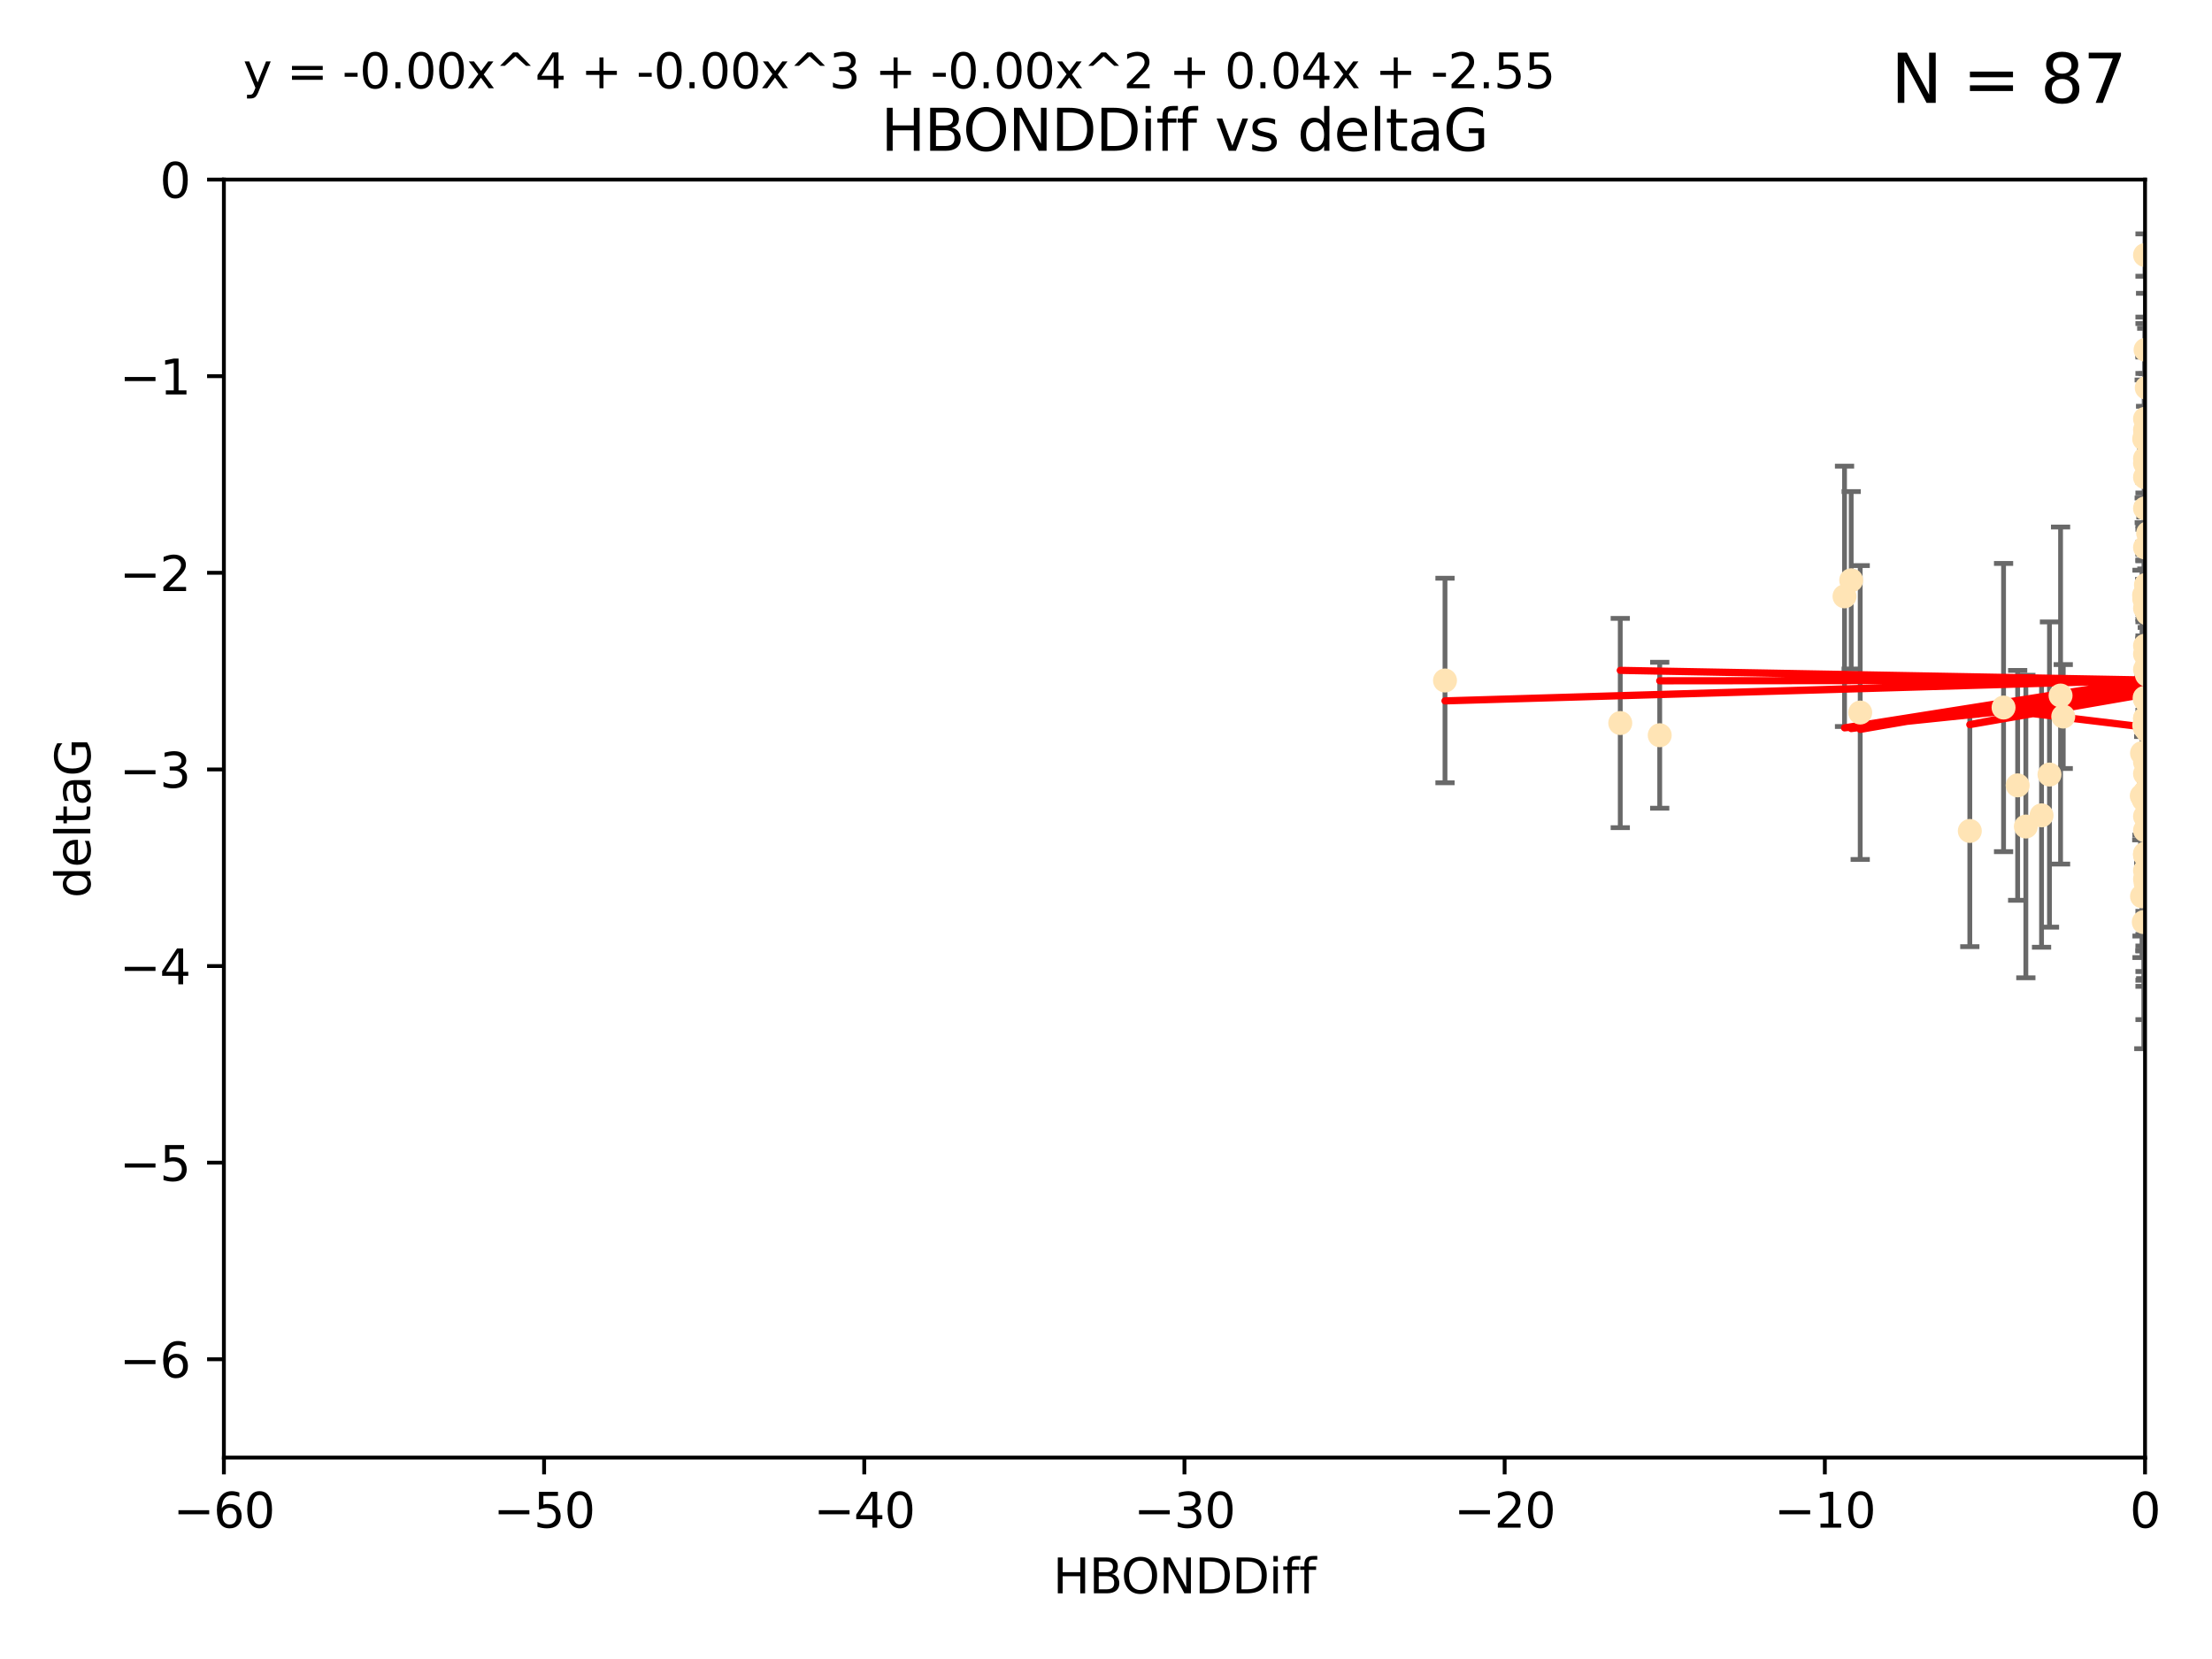 <?xml version="1.0" encoding="utf-8" standalone="no"?>
<!DOCTYPE svg PUBLIC "-//W3C//DTD SVG 1.1//EN"
  "http://www.w3.org/Graphics/SVG/1.1/DTD/svg11.dtd">
<svg xmlns:xlink="http://www.w3.org/1999/xlink" width="460.8pt" height="345.6pt" viewBox="0 0 460.8 345.6" xmlns="http://www.w3.org/2000/svg" version="1.1">
 <defs>
  <style type="text/css">*{stroke-linejoin: round; stroke-linecap: butt}</style>
 </defs>
 <g id="figure_1">
  <g id="patch_1">
   <path d="M 0 345.6 
L 460.8 345.6 
L 460.8 0 
L 0 0 
z
" style="fill: #ffffff"/>
  </g>
  <g id="axes_1">
   <g id="patch_2">
    <path d="M 46.64 303.64 
L 446.85 303.64 
L 446.85 37.411 
L 46.64 37.411 
z
" style="fill: #ffffff"/>
   </g>
   <g id="PathCollection_1">
    <defs>
     <path id="ma948746cb7" d="M 0 1.118 
C 0.297 1.118 0.581 1 0.791 0.791 
C 1 0.581 1.118 0.297 1.118 0 
C 1.118 -0.297 1 -0.581 0.791 -0.791 
C 0.581 -1 0.297 -1.118 0 -1.118 
C -0.297 -1.118 -0.581 -1 -0.791 -0.791 
C -1 -0.581 -1.118 -0.297 -1.118 0 
C -1.118 0.297 -1 0.581 -0.791 0.791 
C -0.581 1 -0.297 1.118 0 1.118 
z
" style="stroke: #ffe4b5"/>
    </defs>
    <g clip-path="url(#p9466a01ea7)">
     <use xlink:href="#ma948746cb7" x="446.686" y="151.093" style="fill: #ffe4b5; stroke: #ffe4b5"/>
     <use xlink:href="#ma948746cb7" x="447.67" y="162.096" style="fill: #ffe4b5; stroke: #ffe4b5"/>
     <use xlink:href="#ma948746cb7" x="429.812" y="149.269" style="fill: #ffe4b5; stroke: #ffe4b5"/>
     <use xlink:href="#ma948746cb7" x="467.52" y="96.663" style="fill: #ffe4b5; stroke: #ffe4b5"/>
     <use xlink:href="#ma948746cb7" x="446.85" y="139.451" style="fill: #ffe4b5; stroke: #ffe4b5"/>
     <use xlink:href="#ma948746cb7" x="420.315" y="163.605" style="fill: #ffe4b5; stroke: #ffe4b5"/>
     <use xlink:href="#ma948746cb7" x="429.254" y="144.895" style="fill: #ffe4b5; stroke: #ffe4b5"/>
     <use xlink:href="#ma948746cb7" x="446.994" y="184.051" style="fill: #ffe4b5; stroke: #ffe4b5"/>
     <use xlink:href="#ma948746cb7" x="470.883" y="132.789" style="fill: #ffe4b5; stroke: #ffe4b5"/>
     <use xlink:href="#ma948746cb7" x="410.349" y="173.104" style="fill: #ffe4b5; stroke: #ffe4b5"/>
     <use xlink:href="#ma948746cb7" x="417.379" y="147.394" style="fill: #ffe4b5; stroke: #ffe4b5"/>
     <use xlink:href="#ma948746cb7" x="446.168" y="165.786" style="fill: #ffe4b5; stroke: #ffe4b5"/>
     <use xlink:href="#ma948746cb7" x="446.654" y="123.979" style="fill: #ffe4b5; stroke: #ffe4b5"/>
     <use xlink:href="#ma948746cb7" x="446.85" y="178.178" style="fill: #ffe4b5; stroke: #ffe4b5"/>
     <use xlink:href="#ma948746cb7" x="449.987" y="183.504" style="fill: #ffe4b5; stroke: #ffe4b5"/>
     <use xlink:href="#ma948746cb7" x="446.687" y="124.776" style="fill: #ffe4b5; stroke: #ffe4b5"/>
     <use xlink:href="#ma948746cb7" x="446.85" y="136.255" style="fill: #ffe4b5; stroke: #ffe4b5"/>
     <use xlink:href="#ma948746cb7" x="446.85" y="183.119" style="fill: #ffe4b5; stroke: #ffe4b5"/>
     <use xlink:href="#ma948746cb7" x="456.916" y="180.314" style="fill: #ffe4b5; stroke: #ffe4b5"/>
     <use xlink:href="#ma948746cb7" x="447.206" y="80.785" style="fill: #ffe4b5; stroke: #ffe4b5"/>
     <use xlink:href="#ma948746cb7" x="494.055" y="172.492" style="fill: #ffe4b5; stroke: #ffe4b5"/>
     <use xlink:href="#ma948746cb7" x="447.32" y="152.255" style="fill: #ffe4b5; stroke: #ffe4b5"/>
     <use xlink:href="#ma948746cb7" x="387.515" y="148.435" style="fill: #ffe4b5; stroke: #ffe4b5"/>
     <use xlink:href="#ma948746cb7" x="446.85" y="151.642" style="fill: #ffe4b5; stroke: #ffe4b5"/>
     <use xlink:href="#ma948746cb7" x="447.412" y="158.047" style="fill: #ffe4b5; stroke: #ffe4b5"/>
     <use xlink:href="#ma948746cb7" x="446.85" y="90.72" style="fill: #ffe4b5; stroke: #ffe4b5"/>
     <use xlink:href="#ma948746cb7" x="471.032" y="85.179" style="fill: #ffe4b5; stroke: #ffe4b5"/>
     <use xlink:href="#ma948746cb7" x="470.567" y="143.381" style="fill: #ffe4b5; stroke: #ffe4b5"/>
     <use xlink:href="#ma948746cb7" x="481.359" y="174.94" style="fill: #ffe4b5; stroke: #ffe4b5"/>
     <use xlink:href="#ma948746cb7" x="495.073" y="129.883" style="fill: #ffe4b5; stroke: #ffe4b5"/>
     <use xlink:href="#ma948746cb7" x="422.022" y="172.182" style="fill: #ffe4b5; stroke: #ffe4b5"/>
     <use xlink:href="#ma948746cb7" x="446.869" y="157.227" style="fill: #ffe4b5; stroke: #ffe4b5"/>
     <use xlink:href="#ma948746cb7" x="446.85" y="89.537" style="fill: #ffe4b5; stroke: #ffe4b5"/>
     <use xlink:href="#ma948746cb7" x="385.636" y="120.882" style="fill: #ffe4b5; stroke: #ffe4b5"/>
     <use xlink:href="#ma948746cb7" x="470.887" y="104.354" style="fill: #ffe4b5; stroke: #ffe4b5"/>
     <use xlink:href="#ma948746cb7" x="448.468" y="128.636" style="fill: #ffe4b5; stroke: #ffe4b5"/>
     <use xlink:href="#ma948746cb7" x="457.586" y="194.346" style="fill: #ffe4b5; stroke: #ffe4b5"/>
     <use xlink:href="#ma948746cb7" x="446.85" y="161.2" style="fill: #ffe4b5; stroke: #ffe4b5"/>
     <use xlink:href="#ma948746cb7" x="447.041" y="121.852" style="fill: #ffe4b5; stroke: #ffe4b5"/>
     <use xlink:href="#ma948746cb7" x="471.894" y="127.921" style="fill: #ffe4b5; stroke: #ffe4b5"/>
     <use xlink:href="#ma948746cb7" x="446.809" y="123.863" style="fill: #ffe4b5; stroke: #ffe4b5"/>
     <use xlink:href="#ma948746cb7" x="446.222" y="186.716" style="fill: #ffe4b5; stroke: #ffe4b5"/>
     <use xlink:href="#ma948746cb7" x="446.85" y="114.041" style="fill: #ffe4b5; stroke: #ffe4b5"/>
     <use xlink:href="#ma948746cb7" x="447.072" y="145.992" style="fill: #ffe4b5; stroke: #ffe4b5"/>
     <use xlink:href="#ma948746cb7" x="446.85" y="95.517" style="fill: #ffe4b5; stroke: #ffe4b5"/>
     <use xlink:href="#ma948746cb7" x="447.789" y="151.902" style="fill: #ffe4b5; stroke: #ffe4b5"/>
     <use xlink:href="#ma948746cb7" x="446.85" y="181.362" style="fill: #ffe4b5; stroke: #ffe4b5"/>
     <use xlink:href="#ma948746cb7" x="446.85" y="158.751" style="fill: #ffe4b5; stroke: #ffe4b5"/>
     <use xlink:href="#ma948746cb7" x="447.033" y="157.648" style="fill: #ffe4b5; stroke: #ffe4b5"/>
     <use xlink:href="#ma948746cb7" x="446.85" y="145.693" style="fill: #ffe4b5; stroke: #ffe4b5"/>
     <use xlink:href="#ma948746cb7" x="446.85" y="165.056" style="fill: #ffe4b5; stroke: #ffe4b5"/>
     <use xlink:href="#ma948746cb7" x="446.85" y="96.489" style="fill: #ffe4b5; stroke: #ffe4b5"/>
     <use xlink:href="#ma948746cb7" x="446.85" y="87.252" style="fill: #ffe4b5; stroke: #ffe4b5"/>
     <use xlink:href="#ma948746cb7" x="446.576" y="166.628" style="fill: #ffe4b5; stroke: #ffe4b5"/>
     <use xlink:href="#ma948746cb7" x="471.009" y="133.023" style="fill: #ffe4b5; stroke: #ffe4b5"/>
     <use xlink:href="#ma948746cb7" x="446.85" y="149.679" style="fill: #ffe4b5; stroke: #ffe4b5"/>
     <use xlink:href="#ma948746cb7" x="345.75" y="153.164" style="fill: #ffe4b5; stroke: #ffe4b5"/>
     <use xlink:href="#ma948746cb7" x="446.85" y="149.646" style="fill: #ffe4b5; stroke: #ffe4b5"/>
     <use xlink:href="#ma948746cb7" x="446.226" y="156.886" style="fill: #ffe4b5; stroke: #ffe4b5"/>
     <use xlink:href="#ma948746cb7" x="446.85" y="170.054" style="fill: #ffe4b5; stroke: #ffe4b5"/>
     <use xlink:href="#ma948746cb7" x="446.85" y="177.992" style="fill: #ffe4b5; stroke: #ffe4b5"/>
     <use xlink:href="#ma948746cb7" x="446.85" y="53.134" style="fill: #ffe4b5; stroke: #ffe4b5"/>
     <use xlink:href="#ma948746cb7" x="482.803" y="179.162" style="fill: #ffe4b5; stroke: #ffe4b5"/>
     <use xlink:href="#ma948746cb7" x="446.677" y="91.447" style="fill: #ffe4b5; stroke: #ffe4b5"/>
     <use xlink:href="#ma948746cb7" x="446.85" y="177.822" style="fill: #ffe4b5; stroke: #ffe4b5"/>
     <use xlink:href="#ma948746cb7" x="471.044" y="168.063" style="fill: #ffe4b5; stroke: #ffe4b5"/>
     <use xlink:href="#ma948746cb7" x="447.137" y="135.858" style="fill: #ffe4b5; stroke: #ffe4b5"/>
     <use xlink:href="#ma948746cb7" x="337.531" y="150.623" style="fill: #ffe4b5; stroke: #ffe4b5"/>
     <use xlink:href="#ma948746cb7" x="446.85" y="105.906" style="fill: #ffe4b5; stroke: #ffe4b5"/>
     <use xlink:href="#ma948746cb7" x="446.964" y="72.868" style="fill: #ffe4b5; stroke: #ffe4b5"/>
     <use xlink:href="#ma948746cb7" x="446.769" y="145.375" style="fill: #ffe4b5; stroke: #ffe4b5"/>
     <use xlink:href="#ma948746cb7" x="384.248" y="124.229" style="fill: #ffe4b5; stroke: #ffe4b5"/>
     <use xlink:href="#ma948746cb7" x="426.944" y="161.352" style="fill: #ffe4b5; stroke: #ffe4b5"/>
     <use xlink:href="#ma948746cb7" x="446.994" y="164.883" style="fill: #ffe4b5; stroke: #ffe4b5"/>
     <use xlink:href="#ma948746cb7" x="446.593" y="192.085" style="fill: #ffe4b5; stroke: #ffe4b5"/>
     <use xlink:href="#ma948746cb7" x="446.85" y="172.978" style="fill: #ffe4b5; stroke: #ffe4b5"/>
     <use xlink:href="#ma948746cb7" x="446.85" y="99.416" style="fill: #ffe4b5; stroke: #ffe4b5"/>
     <use xlink:href="#ma948746cb7" x="447.362" y="127.806" style="fill: #ffe4b5; stroke: #ffe4b5"/>
     <use xlink:href="#ma948746cb7" x="470.867" y="170.031" style="fill: #ffe4b5; stroke: #ffe4b5"/>
     <use xlink:href="#ma948746cb7" x="447.236" y="140.551" style="fill: #ffe4b5; stroke: #ffe4b5"/>
     <use xlink:href="#ma948746cb7" x="301.02" y="141.76" style="fill: #ffe4b5; stroke: #ffe4b5"/>
     <use xlink:href="#ma948746cb7" x="446.85" y="123.978" style="fill: #ffe4b5; stroke: #ffe4b5"/>
     <use xlink:href="#ma948746cb7" x="425.291" y="169.85" style="fill: #ffe4b5; stroke: #ffe4b5"/>
     <use xlink:href="#ma948746cb7" x="447.496" y="111.051" style="fill: #ffe4b5; stroke: #ffe4b5"/>
     <use xlink:href="#ma948746cb7" x="446.85" y="134.525" style="fill: #ffe4b5; stroke: #ffe4b5"/>
     <use xlink:href="#ma948746cb7" x="446.85" y="126.704" style="fill: #ffe4b5; stroke: #ffe4b5"/>
     <use xlink:href="#ma948746cb7" x="447.254" y="138.567" style="fill: #ffe4b5; stroke: #ffe4b5"/>
    </g>
   </g>
   <g id="matplotlib.axis_1">
    <g id="xtick_1">
     <g id="line2d_1">
      <defs>
       <path id="m2f7508356a" d="M 0 0 
L 0 3.5 
" style="stroke: #000000; stroke-width: 0.8"/>
      </defs>
      <g>
       <use xlink:href="#m2f7508356a" x="46.64" y="303.64" style="stroke: #000000; stroke-width: 0.8"/>
      </g>
     </g>
     <g id="text_1">
      <!-- −60 -->
      <g transform="translate(36.088 318.238)scale(0.1 -0.1)">
       <defs>
        <path id="DejaVuSans-2212" d="M 678 2272 
L 4684 2272 
L 4684 1741 
L 678 1741 
L 678 2272 
z
" transform="scale(0.016)"/>
        <path id="DejaVuSans-36" d="M 2113 2584 
Q 1688 2584 1439 2293 
Q 1191 2003 1191 1497 
Q 1191 994 1439 701 
Q 1688 409 2113 409 
Q 2538 409 2786 701 
Q 3034 994 3034 1497 
Q 3034 2003 2786 2293 
Q 2538 2584 2113 2584 
z
M 3366 4563 
L 3366 3988 
Q 3128 4100 2886 4159 
Q 2644 4219 2406 4219 
Q 1781 4219 1451 3797 
Q 1122 3375 1075 2522 
Q 1259 2794 1537 2939 
Q 1816 3084 2150 3084 
Q 2853 3084 3261 2657 
Q 3669 2231 3669 1497 
Q 3669 778 3244 343 
Q 2819 -91 2113 -91 
Q 1303 -91 875 529 
Q 447 1150 447 2328 
Q 447 3434 972 4092 
Q 1497 4750 2381 4750 
Q 2619 4750 2861 4703 
Q 3103 4656 3366 4563 
z
" transform="scale(0.016)"/>
        <path id="DejaVuSans-30" d="M 2034 4250 
Q 1547 4250 1301 3770 
Q 1056 3291 1056 2328 
Q 1056 1369 1301 889 
Q 1547 409 2034 409 
Q 2525 409 2770 889 
Q 3016 1369 3016 2328 
Q 3016 3291 2770 3770 
Q 2525 4250 2034 4250 
z
M 2034 4750 
Q 2819 4750 3233 4129 
Q 3647 3509 3647 2328 
Q 3647 1150 3233 529 
Q 2819 -91 2034 -91 
Q 1250 -91 836 529 
Q 422 1150 422 2328 
Q 422 3509 836 4129 
Q 1250 4750 2034 4750 
z
" transform="scale(0.016)"/>
       </defs>
       <use xlink:href="#DejaVuSans-2212"/>
       <use xlink:href="#DejaVuSans-36" x="83.789"/>
       <use xlink:href="#DejaVuSans-30" x="147.412"/>
      </g>
     </g>
    </g>
    <g id="xtick_2">
     <g id="line2d_2">
      <g>
       <use xlink:href="#m2f7508356a" x="113.342" y="303.64" style="stroke: #000000; stroke-width: 0.8"/>
      </g>
     </g>
     <g id="text_2">
      <!-- −50 -->
      <g transform="translate(102.789 318.238)scale(0.1 -0.1)">
       <defs>
        <path id="DejaVuSans-35" d="M 691 4666 
L 3169 4666 
L 3169 4134 
L 1269 4134 
L 1269 2991 
Q 1406 3038 1543 3061 
Q 1681 3084 1819 3084 
Q 2600 3084 3056 2656 
Q 3513 2228 3513 1497 
Q 3513 744 3044 326 
Q 2575 -91 1722 -91 
Q 1428 -91 1123 -41 
Q 819 9 494 109 
L 494 744 
Q 775 591 1075 516 
Q 1375 441 1709 441 
Q 2250 441 2565 725 
Q 2881 1009 2881 1497 
Q 2881 1984 2565 2268 
Q 2250 2553 1709 2553 
Q 1456 2553 1204 2497 
Q 953 2441 691 2322 
L 691 4666 
z
" transform="scale(0.016)"/>
       </defs>
       <use xlink:href="#DejaVuSans-2212"/>
       <use xlink:href="#DejaVuSans-35" x="83.789"/>
       <use xlink:href="#DejaVuSans-30" x="147.412"/>
      </g>
     </g>
    </g>
    <g id="xtick_3">
     <g id="line2d_3">
      <g>
       <use xlink:href="#m2f7508356a" x="180.043" y="303.64" style="stroke: #000000; stroke-width: 0.8"/>
      </g>
     </g>
     <g id="text_3">
      <!-- −40 -->
      <g transform="translate(169.491 318.238)scale(0.1 -0.1)">
       <defs>
        <path id="DejaVuSans-34" d="M 2419 4116 
L 825 1625 
L 2419 1625 
L 2419 4116 
z
M 2253 4666 
L 3047 4666 
L 3047 1625 
L 3713 1625 
L 3713 1100 
L 3047 1100 
L 3047 0 
L 2419 0 
L 2419 1100 
L 313 1100 
L 313 1709 
L 2253 4666 
z
" transform="scale(0.016)"/>
       </defs>
       <use xlink:href="#DejaVuSans-2212"/>
       <use xlink:href="#DejaVuSans-34" x="83.789"/>
       <use xlink:href="#DejaVuSans-30" x="147.412"/>
      </g>
     </g>
    </g>
    <g id="xtick_4">
     <g id="line2d_4">
      <g>
       <use xlink:href="#m2f7508356a" x="246.745" y="303.64" style="stroke: #000000; stroke-width: 0.8"/>
      </g>
     </g>
     <g id="text_4">
      <!-- −30 -->
      <g transform="translate(236.193 318.238)scale(0.1 -0.1)">
       <defs>
        <path id="DejaVuSans-33" d="M 2597 2516 
Q 3050 2419 3304 2112 
Q 3559 1806 3559 1356 
Q 3559 666 3084 287 
Q 2609 -91 1734 -91 
Q 1441 -91 1130 -33 
Q 819 25 488 141 
L 488 750 
Q 750 597 1062 519 
Q 1375 441 1716 441 
Q 2309 441 2620 675 
Q 2931 909 2931 1356 
Q 2931 1769 2642 2001 
Q 2353 2234 1838 2234 
L 1294 2234 
L 1294 2753 
L 1863 2753 
Q 2328 2753 2575 2939 
Q 2822 3125 2822 3475 
Q 2822 3834 2567 4026 
Q 2313 4219 1838 4219 
Q 1578 4219 1281 4162 
Q 984 4106 628 3988 
L 628 4550 
Q 988 4650 1302 4700 
Q 1616 4750 1894 4750 
Q 2613 4750 3031 4423 
Q 3450 4097 3450 3541 
Q 3450 3153 3228 2886 
Q 3006 2619 2597 2516 
z
" transform="scale(0.016)"/>
       </defs>
       <use xlink:href="#DejaVuSans-2212"/>
       <use xlink:href="#DejaVuSans-33" x="83.789"/>
       <use xlink:href="#DejaVuSans-30" x="147.412"/>
      </g>
     </g>
    </g>
    <g id="xtick_5">
     <g id="line2d_5">
      <g>
       <use xlink:href="#m2f7508356a" x="313.447" y="303.64" style="stroke: #000000; stroke-width: 0.8"/>
      </g>
     </g>
     <g id="text_5">
      <!-- −20 -->
      <g transform="translate(302.894 318.238)scale(0.1 -0.1)">
       <defs>
        <path id="DejaVuSans-32" d="M 1228 531 
L 3431 531 
L 3431 0 
L 469 0 
L 469 531 
Q 828 903 1448 1529 
Q 2069 2156 2228 2338 
Q 2531 2678 2651 2914 
Q 2772 3150 2772 3378 
Q 2772 3750 2511 3984 
Q 2250 4219 1831 4219 
Q 1534 4219 1204 4116 
Q 875 4013 500 3803 
L 500 4441 
Q 881 4594 1212 4672 
Q 1544 4750 1819 4750 
Q 2544 4750 2975 4387 
Q 3406 4025 3406 3419 
Q 3406 3131 3298 2873 
Q 3191 2616 2906 2266 
Q 2828 2175 2409 1742 
Q 1991 1309 1228 531 
z
" transform="scale(0.016)"/>
       </defs>
       <use xlink:href="#DejaVuSans-2212"/>
       <use xlink:href="#DejaVuSans-32" x="83.789"/>
       <use xlink:href="#DejaVuSans-30" x="147.412"/>
      </g>
     </g>
    </g>
    <g id="xtick_6">
     <g id="line2d_6">
      <g>
       <use xlink:href="#m2f7508356a" x="380.148" y="303.64" style="stroke: #000000; stroke-width: 0.8"/>
      </g>
     </g>
     <g id="text_6">
      <!-- −10 -->
      <g transform="translate(369.596 318.238)scale(0.1 -0.1)">
       <defs>
        <path id="DejaVuSans-31" d="M 794 531 
L 1825 531 
L 1825 4091 
L 703 3866 
L 703 4441 
L 1819 4666 
L 2450 4666 
L 2450 531 
L 3481 531 
L 3481 0 
L 794 0 
L 794 531 
z
" transform="scale(0.016)"/>
       </defs>
       <use xlink:href="#DejaVuSans-2212"/>
       <use xlink:href="#DejaVuSans-31" x="83.789"/>
       <use xlink:href="#DejaVuSans-30" x="147.412"/>
      </g>
     </g>
    </g>
    <g id="xtick_7">
     <g id="line2d_7">
      <g>
       <use xlink:href="#m2f7508356a" x="446.85" y="303.64" style="stroke: #000000; stroke-width: 0.8"/>
      </g>
     </g>
     <g id="text_7">
      <!-- 0 -->
      <g transform="translate(443.669 318.238)scale(0.1 -0.1)">
       <use xlink:href="#DejaVuSans-30"/>
      </g>
     </g>
    </g>
    <g id="text_8">
     <!-- HBONDDiff -->
     <g transform="translate(219.356 331.917)scale(0.1 -0.1)">
      <defs>
       <path id="DejaVuSans-48" d="M 628 4666 
L 1259 4666 
L 1259 2753 
L 3553 2753 
L 3553 4666 
L 4184 4666 
L 4184 0 
L 3553 0 
L 3553 2222 
L 1259 2222 
L 1259 0 
L 628 0 
L 628 4666 
z
" transform="scale(0.016)"/>
       <path id="DejaVuSans-42" d="M 1259 2228 
L 1259 519 
L 2272 519 
Q 2781 519 3026 730 
Q 3272 941 3272 1375 
Q 3272 1813 3026 2020 
Q 2781 2228 2272 2228 
L 1259 2228 
z
M 1259 4147 
L 1259 2741 
L 2194 2741 
Q 2656 2741 2882 2914 
Q 3109 3088 3109 3444 
Q 3109 3797 2882 3972 
Q 2656 4147 2194 4147 
L 1259 4147 
z
M 628 4666 
L 2241 4666 
Q 2963 4666 3353 4366 
Q 3744 4066 3744 3513 
Q 3744 3084 3544 2831 
Q 3344 2578 2956 2516 
Q 3422 2416 3680 2098 
Q 3938 1781 3938 1306 
Q 3938 681 3513 340 
Q 3088 0 2303 0 
L 628 0 
L 628 4666 
z
" transform="scale(0.016)"/>
       <path id="DejaVuSans-4f" d="M 2522 4238 
Q 1834 4238 1429 3725 
Q 1025 3213 1025 2328 
Q 1025 1447 1429 934 
Q 1834 422 2522 422 
Q 3209 422 3611 934 
Q 4013 1447 4013 2328 
Q 4013 3213 3611 3725 
Q 3209 4238 2522 4238 
z
M 2522 4750 
Q 3503 4750 4090 4092 
Q 4678 3434 4678 2328 
Q 4678 1225 4090 567 
Q 3503 -91 2522 -91 
Q 1538 -91 948 565 
Q 359 1222 359 2328 
Q 359 3434 948 4092 
Q 1538 4750 2522 4750 
z
" transform="scale(0.016)"/>
       <path id="DejaVuSans-4e" d="M 628 4666 
L 1478 4666 
L 3547 763 
L 3547 4666 
L 4159 4666 
L 4159 0 
L 3309 0 
L 1241 3903 
L 1241 0 
L 628 0 
L 628 4666 
z
" transform="scale(0.016)"/>
       <path id="DejaVuSans-44" d="M 1259 4147 
L 1259 519 
L 2022 519 
Q 2988 519 3436 956 
Q 3884 1394 3884 2338 
Q 3884 3275 3436 3711 
Q 2988 4147 2022 4147 
L 1259 4147 
z
M 628 4666 
L 1925 4666 
Q 3281 4666 3915 4102 
Q 4550 3538 4550 2338 
Q 4550 1131 3912 565 
Q 3275 0 1925 0 
L 628 0 
L 628 4666 
z
" transform="scale(0.016)"/>
       <path id="DejaVuSans-69" d="M 603 3500 
L 1178 3500 
L 1178 0 
L 603 0 
L 603 3500 
z
M 603 4863 
L 1178 4863 
L 1178 4134 
L 603 4134 
L 603 4863 
z
" transform="scale(0.016)"/>
       <path id="DejaVuSans-66" d="M 2375 4863 
L 2375 4384 
L 1825 4384 
Q 1516 4384 1395 4259 
Q 1275 4134 1275 3809 
L 1275 3500 
L 2222 3500 
L 2222 3053 
L 1275 3053 
L 1275 0 
L 697 0 
L 697 3053 
L 147 3053 
L 147 3500 
L 697 3500 
L 697 3744 
Q 697 4328 969 4595 
Q 1241 4863 1831 4863 
L 2375 4863 
z
" transform="scale(0.016)"/>
      </defs>
      <use xlink:href="#DejaVuSans-48"/>
      <use xlink:href="#DejaVuSans-42" x="75.195"/>
      <use xlink:href="#DejaVuSans-4f" x="142.049"/>
      <use xlink:href="#DejaVuSans-4e" x="220.76"/>
      <use xlink:href="#DejaVuSans-44" x="295.564"/>
      <use xlink:href="#DejaVuSans-44" x="372.566"/>
      <use xlink:href="#DejaVuSans-69" x="449.568"/>
      <use xlink:href="#DejaVuSans-66" x="477.352"/>
      <use xlink:href="#DejaVuSans-66" x="512.557"/>
     </g>
    </g>
   </g>
   <g id="matplotlib.axis_2">
    <g id="ytick_1">
     <g id="line2d_8">
      <defs>
       <path id="ma90f402726" d="M 0 0 
L -3.5 0 
" style="stroke: #000000; stroke-width: 0.8"/>
      </defs>
      <g>
       <use xlink:href="#ma90f402726" x="46.64" y="283.161" style="stroke: #000000; stroke-width: 0.8"/>
      </g>
     </g>
     <g id="text_9">
      <!-- −6 -->
      <g transform="translate(24.898 286.96)scale(0.1 -0.1)">
       <use xlink:href="#DejaVuSans-2212"/>
       <use xlink:href="#DejaVuSans-36" x="83.789"/>
      </g>
     </g>
    </g>
    <g id="ytick_2">
     <g id="line2d_9">
      <g>
       <use xlink:href="#ma90f402726" x="46.64" y="242.203" style="stroke: #000000; stroke-width: 0.8"/>
      </g>
     </g>
     <g id="text_10">
      <!-- −5 -->
      <g transform="translate(24.898 246.002)scale(0.1 -0.1)">
       <use xlink:href="#DejaVuSans-2212"/>
       <use xlink:href="#DejaVuSans-35" x="83.789"/>
      </g>
     </g>
    </g>
    <g id="ytick_3">
     <g id="line2d_10">
      <g>
       <use xlink:href="#ma90f402726" x="46.64" y="201.244" style="stroke: #000000; stroke-width: 0.8"/>
      </g>
     </g>
     <g id="text_11">
      <!-- −4 -->
      <g transform="translate(24.898 205.044)scale(0.1 -0.1)">
       <use xlink:href="#DejaVuSans-2212"/>
       <use xlink:href="#DejaVuSans-34" x="83.789"/>
      </g>
     </g>
    </g>
    <g id="ytick_4">
     <g id="line2d_11">
      <g>
       <use xlink:href="#ma90f402726" x="46.64" y="160.286" style="stroke: #000000; stroke-width: 0.8"/>
      </g>
     </g>
     <g id="text_12">
      <!-- −3 -->
      <g transform="translate(24.898 164.085)scale(0.1 -0.1)">
       <use xlink:href="#DejaVuSans-2212"/>
       <use xlink:href="#DejaVuSans-33" x="83.789"/>
      </g>
     </g>
    </g>
    <g id="ytick_5">
     <g id="line2d_12">
      <g>
       <use xlink:href="#ma90f402726" x="46.64" y="119.328" style="stroke: #000000; stroke-width: 0.8"/>
      </g>
     </g>
     <g id="text_13">
      <!-- −2 -->
      <g transform="translate(24.898 123.127)scale(0.1 -0.1)">
       <use xlink:href="#DejaVuSans-2212"/>
       <use xlink:href="#DejaVuSans-32" x="83.789"/>
      </g>
     </g>
    </g>
    <g id="ytick_6">
     <g id="line2d_13">
      <g>
       <use xlink:href="#ma90f402726" x="46.64" y="78.369" style="stroke: #000000; stroke-width: 0.8"/>
      </g>
     </g>
     <g id="text_14">
      <!-- −1 -->
      <g transform="translate(24.898 82.169)scale(0.1 -0.1)">
       <use xlink:href="#DejaVuSans-2212"/>
       <use xlink:href="#DejaVuSans-31" x="83.789"/>
      </g>
     </g>
    </g>
    <g id="ytick_7">
     <g id="line2d_14">
      <g>
       <use xlink:href="#ma90f402726" x="46.64" y="37.411" style="stroke: #000000; stroke-width: 0.8"/>
      </g>
     </g>
     <g id="text_15">
      <!-- 0 -->
      <g transform="translate(33.278 41.21)scale(0.1 -0.1)">
       <use xlink:href="#DejaVuSans-30"/>
      </g>
     </g>
    </g>
    <g id="text_16">
     <!-- deltaG -->
     <g transform="translate(18.818 187.064)rotate(-90)scale(0.1 -0.1)">
      <defs>
       <path id="DejaVuSans-64" d="M 2906 2969 
L 2906 4863 
L 3481 4863 
L 3481 0 
L 2906 0 
L 2906 525 
Q 2725 213 2448 61 
Q 2172 -91 1784 -91 
Q 1150 -91 751 415 
Q 353 922 353 1747 
Q 353 2572 751 3078 
Q 1150 3584 1784 3584 
Q 2172 3584 2448 3432 
Q 2725 3281 2906 2969 
z
M 947 1747 
Q 947 1113 1208 752 
Q 1469 391 1925 391 
Q 2381 391 2643 752 
Q 2906 1113 2906 1747 
Q 2906 2381 2643 2742 
Q 2381 3103 1925 3103 
Q 1469 3103 1208 2742 
Q 947 2381 947 1747 
z
" transform="scale(0.016)"/>
       <path id="DejaVuSans-65" d="M 3597 1894 
L 3597 1613 
L 953 1613 
Q 991 1019 1311 708 
Q 1631 397 2203 397 
Q 2534 397 2845 478 
Q 3156 559 3463 722 
L 3463 178 
Q 3153 47 2828 -22 
Q 2503 -91 2169 -91 
Q 1331 -91 842 396 
Q 353 884 353 1716 
Q 353 2575 817 3079 
Q 1281 3584 2069 3584 
Q 2775 3584 3186 3129 
Q 3597 2675 3597 1894 
z
M 3022 2063 
Q 3016 2534 2758 2815 
Q 2500 3097 2075 3097 
Q 1594 3097 1305 2825 
Q 1016 2553 972 2059 
L 3022 2063 
z
" transform="scale(0.016)"/>
       <path id="DejaVuSans-6c" d="M 603 4863 
L 1178 4863 
L 1178 0 
L 603 0 
L 603 4863 
z
" transform="scale(0.016)"/>
       <path id="DejaVuSans-74" d="M 1172 4494 
L 1172 3500 
L 2356 3500 
L 2356 3053 
L 1172 3053 
L 1172 1153 
Q 1172 725 1289 603 
Q 1406 481 1766 481 
L 2356 481 
L 2356 0 
L 1766 0 
Q 1100 0 847 248 
Q 594 497 594 1153 
L 594 3053 
L 172 3053 
L 172 3500 
L 594 3500 
L 594 4494 
L 1172 4494 
z
" transform="scale(0.016)"/>
       <path id="DejaVuSans-61" d="M 2194 1759 
Q 1497 1759 1228 1600 
Q 959 1441 959 1056 
Q 959 750 1161 570 
Q 1363 391 1709 391 
Q 2188 391 2477 730 
Q 2766 1069 2766 1631 
L 2766 1759 
L 2194 1759 
z
M 3341 1997 
L 3341 0 
L 2766 0 
L 2766 531 
Q 2569 213 2275 61 
Q 1981 -91 1556 -91 
Q 1019 -91 701 211 
Q 384 513 384 1019 
Q 384 1609 779 1909 
Q 1175 2209 1959 2209 
L 2766 2209 
L 2766 2266 
Q 2766 2663 2505 2880 
Q 2244 3097 1772 3097 
Q 1472 3097 1187 3025 
Q 903 2953 641 2809 
L 641 3341 
Q 956 3463 1253 3523 
Q 1550 3584 1831 3584 
Q 2591 3584 2966 3190 
Q 3341 2797 3341 1997 
z
" transform="scale(0.016)"/>
       <path id="DejaVuSans-47" d="M 3809 666 
L 3809 1919 
L 2778 1919 
L 2778 2438 
L 4434 2438 
L 4434 434 
Q 4069 175 3628 42 
Q 3188 -91 2688 -91 
Q 1594 -91 976 548 
Q 359 1188 359 2328 
Q 359 3472 976 4111 
Q 1594 4750 2688 4750 
Q 3144 4750 3555 4637 
Q 3966 4525 4313 4306 
L 4313 3634 
Q 3963 3931 3569 4081 
Q 3175 4231 2741 4231 
Q 1884 4231 1454 3753 
Q 1025 3275 1025 2328 
Q 1025 1384 1454 906 
Q 1884 428 2741 428 
Q 3075 428 3337 486 
Q 3600 544 3809 666 
z
" transform="scale(0.016)"/>
      </defs>
      <use xlink:href="#DejaVuSans-64"/>
      <use xlink:href="#DejaVuSans-65" x="63.477"/>
      <use xlink:href="#DejaVuSans-6c" x="125"/>
      <use xlink:href="#DejaVuSans-74" x="152.783"/>
      <use xlink:href="#DejaVuSans-61" x="191.992"/>
      <use xlink:href="#DejaVuSans-47" x="253.271"/>
     </g>
    </g>
   </g>
   <g id="LineCollection_1">
    <path d="M 446.686 179.105 
L 446.686 123.081 
" clip-path="url(#p9466a01ea7)" style="fill: none; stroke: #696969"/>
    <path d="M 447.67 173.975 
L 447.67 150.217 
" clip-path="url(#p9466a01ea7)" style="fill: none; stroke: #696969"/>
    <path d="M 429.812 160.097 
L 429.812 138.441 
" clip-path="url(#p9466a01ea7)" style="fill: none; stroke: #696969"/>
    <path clip-path="url(#p9466a01ea7)" style="fill: none; stroke: #696969"/>
    <path d="M 446.85 156.37 
L 446.85 122.532 
" clip-path="url(#p9466a01ea7)" style="fill: none; stroke: #696969"/>
    <path d="M 420.315 187.546 
L 420.315 139.663 
" clip-path="url(#p9466a01ea7)" style="fill: none; stroke: #696969"/>
    <path d="M 429.254 180.004 
L 429.254 109.787 
" clip-path="url(#p9466a01ea7)" style="fill: none; stroke: #696969"/>
    <path d="M 446.994 203.851 
L 446.994 164.251 
" clip-path="url(#p9466a01ea7)" style="fill: none; stroke: #696969"/>
    <path clip-path="url(#p9466a01ea7)" style="fill: none; stroke: #696969"/>
    <path d="M 410.349 197.203 
L 410.349 149.004 
" clip-path="url(#p9466a01ea7)" style="fill: none; stroke: #696969"/>
    <path d="M 417.379 177.412 
L 417.379 117.375 
" clip-path="url(#p9466a01ea7)" style="fill: none; stroke: #696969"/>
    <path d="M 446.168 174.963 
L 446.168 156.61 
" clip-path="url(#p9466a01ea7)" style="fill: none; stroke: #696969"/>
    <path d="M 446.654 142.677 
L 446.654 105.281 
" clip-path="url(#p9466a01ea7)" style="fill: none; stroke: #696969"/>
    <path d="M 446.85 198.113 
L 446.85 158.243 
" clip-path="url(#p9466a01ea7)" style="fill: none; stroke: #696969"/>
    <path d="M 449.987 205.282 
L 449.987 161.726 
" clip-path="url(#p9466a01ea7)" style="fill: none; stroke: #696969"/>
    <path d="M 446.687 140.675 
L 446.687 108.877 
" clip-path="url(#p9466a01ea7)" style="fill: none; stroke: #696969"/>
    <path d="M 446.85 155.687 
L 446.85 116.824 
" clip-path="url(#p9466a01ea7)" style="fill: none; stroke: #696969"/>
    <path d="M 446.85 204.201 
L 446.85 162.037 
" clip-path="url(#p9466a01ea7)" style="fill: none; stroke: #696969"/>
    <path d="M 456.916 196.167 
L 456.916 164.461 
" clip-path="url(#p9466a01ea7)" style="fill: none; stroke: #696969"/>
    <path d="M 447.206 93.173 
L 447.206 68.396 
" clip-path="url(#p9466a01ea7)" style="fill: none; stroke: #696969"/>
    <path clip-path="url(#p9466a01ea7)" style="fill: none; stroke: #696969"/>
    <path d="M 447.32 173.799 
L 447.32 130.711 
" clip-path="url(#p9466a01ea7)" style="fill: none; stroke: #696969"/>
    <path d="M 387.515 179.044 
L 387.515 117.826 
" clip-path="url(#p9466a01ea7)" style="fill: none; stroke: #696969"/>
    <path d="M 446.85 174.317 
L 446.85 128.967 
" clip-path="url(#p9466a01ea7)" style="fill: none; stroke: #696969"/>
    <path d="M 447.412 175.437 
L 447.412 140.656 
" clip-path="url(#p9466a01ea7)" style="fill: none; stroke: #696969"/>
    <path d="M 446.85 114.035 
L 446.85 67.406 
" clip-path="url(#p9466a01ea7)" style="fill: none; stroke: #696969"/>
    <path clip-path="url(#p9466a01ea7)" style="fill: none; stroke: #696969"/>
    <path clip-path="url(#p9466a01ea7)" style="fill: none; stroke: #696969"/>
    <path clip-path="url(#p9466a01ea7)" style="fill: none; stroke: #696969"/>
    <path clip-path="url(#p9466a01ea7)" style="fill: none; stroke: #696969"/>
    <path d="M 422.022 203.694 
L 422.022 140.669 
" clip-path="url(#p9466a01ea7)" style="fill: none; stroke: #696969"/>
    <path d="M 446.869 179.006 
L 446.869 135.448 
" clip-path="url(#p9466a01ea7)" style="fill: none; stroke: #696969"/>
    <path d="M 446.85 113.015 
L 446.85 66.058 
" clip-path="url(#p9466a01ea7)" style="fill: none; stroke: #696969"/>
    <path d="M 385.636 139.361 
L 385.636 102.403 
" clip-path="url(#p9466a01ea7)" style="fill: none; stroke: #696969"/>
    <path clip-path="url(#p9466a01ea7)" style="fill: none; stroke: #696969"/>
    <path d="M 448.468 138.659 
L 448.468 118.614 
" clip-path="url(#p9466a01ea7)" style="fill: none; stroke: #696969"/>
    <path d="M 457.586 207.499 
L 457.586 181.192 
" clip-path="url(#p9466a01ea7)" style="fill: none; stroke: #696969"/>
    <path d="M 446.85 194.662 
L 446.85 127.738 
" clip-path="url(#p9466a01ea7)" style="fill: none; stroke: #696969"/>
    <path d="M 447.041 135.998 
L 447.041 107.707 
" clip-path="url(#p9466a01ea7)" style="fill: none; stroke: #696969"/>
    <path clip-path="url(#p9466a01ea7)" style="fill: none; stroke: #696969"/>
    <path d="M 446.809 158.819 
L 446.809 88.907 
" clip-path="url(#p9466a01ea7)" style="fill: none; stroke: #696969"/>
    <path d="M 446.222 199.481 
L 446.222 173.951 
" clip-path="url(#p9466a01ea7)" style="fill: none; stroke: #696969"/>
    <path d="M 446.85 132.953 
L 446.85 95.128 
" clip-path="url(#p9466a01ea7)" style="fill: none; stroke: #696969"/>
    <path d="M 447.072 158.284 
L 447.072 133.701 
" clip-path="url(#p9466a01ea7)" style="fill: none; stroke: #696969"/>
    <path d="M 446.85 116.665 
L 446.85 74.369 
" clip-path="url(#p9466a01ea7)" style="fill: none; stroke: #696969"/>
    <path d="M 447.789 167.606 
L 447.789 136.199 
" clip-path="url(#p9466a01ea7)" style="fill: none; stroke: #696969"/>
    <path d="M 446.85 183.911 
L 446.85 178.814 
" clip-path="url(#p9466a01ea7)" style="fill: none; stroke: #696969"/>
    <path d="M 446.85 187.971 
L 446.85 129.531 
" clip-path="url(#p9466a01ea7)" style="fill: none; stroke: #696969"/>
    <path d="M 447.033 174.746 
L 447.033 140.551 
" clip-path="url(#p9466a01ea7)" style="fill: none; stroke: #696969"/>
    <path d="M 446.85 158.168 
L 446.85 133.218 
" clip-path="url(#p9466a01ea7)" style="fill: none; stroke: #696969"/>
    <path d="M 446.85 202.384 
L 446.85 127.728 
" clip-path="url(#p9466a01ea7)" style="fill: none; stroke: #696969"/>
    <path d="M 446.85 115.182 
L 446.85 77.796 
" clip-path="url(#p9466a01ea7)" style="fill: none; stroke: #696969"/>
    <path d="M 446.85 100.399 
L 446.85 74.106 
" clip-path="url(#p9466a01ea7)" style="fill: none; stroke: #696969"/>
    <path d="M 446.576 179.827 
L 446.576 153.429 
" clip-path="url(#p9466a01ea7)" style="fill: none; stroke: #696969"/>
    <path clip-path="url(#p9466a01ea7)" style="fill: none; stroke: #696969"/>
    <path d="M 446.85 189.845 
L 446.85 109.513 
" clip-path="url(#p9466a01ea7)" style="fill: none; stroke: #696969"/>
    <path d="M 345.75 168.367 
L 345.75 137.961 
" clip-path="url(#p9466a01ea7)" style="fill: none; stroke: #696969"/>
    <path d="M 446.85 172.51 
L 446.85 126.782 
" clip-path="url(#p9466a01ea7)" style="fill: none; stroke: #696969"/>
    <path d="M 446.226 194.992 
L 446.226 118.78 
" clip-path="url(#p9466a01ea7)" style="fill: none; stroke: #696969"/>
    <path d="M 446.85 197.065 
L 446.85 143.043 
" clip-path="url(#p9466a01ea7)" style="fill: none; stroke: #696969"/>
    <path d="M 446.85 205.474 
L 446.85 150.51 
" clip-path="url(#p9466a01ea7)" style="fill: none; stroke: #696969"/>
    <path d="M 446.85 57.546 
L 446.85 48.723 
" clip-path="url(#p9466a01ea7)" style="fill: none; stroke: #696969"/>
    <path clip-path="url(#p9466a01ea7)" style="fill: none; stroke: #696969"/>
    <path d="M 446.677 103.738 
L 446.677 79.157 
" clip-path="url(#p9466a01ea7)" style="fill: none; stroke: #696969"/>
    <path d="M 446.85 212.406 
L 446.85 143.238 
" clip-path="url(#p9466a01ea7)" style="fill: none; stroke: #696969"/>
    <path clip-path="url(#p9466a01ea7)" style="fill: none; stroke: #696969"/>
    <path d="M 447.137 166.664 
L 447.137 105.051 
" clip-path="url(#p9466a01ea7)" style="fill: none; stroke: #696969"/>
    <path d="M 337.531 172.423 
L 337.531 128.822 
" clip-path="url(#p9466a01ea7)" style="fill: none; stroke: #696969"/>
    <path d="M 446.85 124.587 
L 446.85 87.224 
" clip-path="url(#p9466a01ea7)" style="fill: none; stroke: #696969"/>
    <path d="M 446.964 84.632 
L 446.964 61.103 
" clip-path="url(#p9466a01ea7)" style="fill: none; stroke: #696969"/>
    <path d="M 446.769 170.044 
L 446.769 120.706 
" clip-path="url(#p9466a01ea7)" style="fill: none; stroke: #696969"/>
    <path d="M 384.248 151.347 
L 384.248 97.112 
" clip-path="url(#p9466a01ea7)" style="fill: none; stroke: #696969"/>
    <path d="M 426.944 193.142 
L 426.944 129.562 
" clip-path="url(#p9466a01ea7)" style="fill: none; stroke: #696969"/>
    <path d="M 446.994 185.689 
L 446.994 144.076 
" clip-path="url(#p9466a01ea7)" style="fill: none; stroke: #696969"/>
    <path d="M 446.593 218.466 
L 446.593 165.704 
" clip-path="url(#p9466a01ea7)" style="fill: none; stroke: #696969"/>
    <path d="M 446.85 198 
L 446.85 147.956 
" clip-path="url(#p9466a01ea7)" style="fill: none; stroke: #696969"/>
    <path d="M 446.85 110.248 
L 446.85 88.584 
" clip-path="url(#p9466a01ea7)" style="fill: none; stroke: #696969"/>
    <path d="M 447.362 143.888 
L 447.362 111.724 
" clip-path="url(#p9466a01ea7)" style="fill: none; stroke: #696969"/>
    <path clip-path="url(#p9466a01ea7)" style="fill: none; stroke: #696969"/>
    <path d="M 447.236 162.593 
L 447.236 118.509 
" clip-path="url(#p9466a01ea7)" style="fill: none; stroke: #696969"/>
    <path d="M 301.02 163.069 
L 301.02 120.452 
" clip-path="url(#p9466a01ea7)" style="fill: none; stroke: #696969"/>
    <path d="M 446.85 132.466 
L 446.85 115.489 
" clip-path="url(#p9466a01ea7)" style="fill: none; stroke: #696969"/>
    <path d="M 425.291 197.329 
L 425.291 142.371 
" clip-path="url(#p9466a01ea7)" style="fill: none; stroke: #696969"/>
    <path d="M 447.496 144.248 
L 447.496 77.853 
" clip-path="url(#p9466a01ea7)" style="fill: none; stroke: #696969"/>
    <path d="M 446.85 166.354 
L 446.85 102.696 
" clip-path="url(#p9466a01ea7)" style="fill: none; stroke: #696969"/>
    <path d="M 446.85 156.131 
L 446.85 97.276 
" clip-path="url(#p9466a01ea7)" style="fill: none; stroke: #696969"/>
    <path d="M 447.254 170.623 
L 447.254 106.512 
" clip-path="url(#p9466a01ea7)" style="fill: none; stroke: #696969"/>
   </g>
   <g id="line2d_15">
    <defs>
     <path id="m8b41529289" d="M 2 0 
L -2 -0 
" style="stroke: #696969"/>
    </defs>
    <g clip-path="url(#p9466a01ea7)">
     <use xlink:href="#m8b41529289" x="446.686" y="179.105" style="fill: #696969; stroke: #696969"/>
     <use xlink:href="#m8b41529289" x="447.67" y="173.975" style="fill: #696969; stroke: #696969"/>
     <use xlink:href="#m8b41529289" x="429.812" y="160.097" style="fill: #696969; stroke: #696969"/>
     <use xlink:href="#m8b41529289" x="467.52" y="103.791" style="fill: #696969; stroke: #696969"/>
     <use xlink:href="#m8b41529289" x="446.85" y="156.37" style="fill: #696969; stroke: #696969"/>
     <use xlink:href="#m8b41529289" x="420.315" y="187.546" style="fill: #696969; stroke: #696969"/>
     <use xlink:href="#m8b41529289" x="429.254" y="180.004" style="fill: #696969; stroke: #696969"/>
     <use xlink:href="#m8b41529289" x="446.994" y="203.851" style="fill: #696969; stroke: #696969"/>
     <use xlink:href="#m8b41529289" x="470.883" y="151.638" style="fill: #696969; stroke: #696969"/>
     <use xlink:href="#m8b41529289" x="410.349" y="197.203" style="fill: #696969; stroke: #696969"/>
     <use xlink:href="#m8b41529289" x="417.379" y="177.412" style="fill: #696969; stroke: #696969"/>
     <use xlink:href="#m8b41529289" x="446.168" y="174.963" style="fill: #696969; stroke: #696969"/>
     <use xlink:href="#m8b41529289" x="446.654" y="142.677" style="fill: #696969; stroke: #696969"/>
     <use xlink:href="#m8b41529289" x="446.85" y="198.113" style="fill: #696969; stroke: #696969"/>
     <use xlink:href="#m8b41529289" x="449.987" y="205.282" style="fill: #696969; stroke: #696969"/>
     <use xlink:href="#m8b41529289" x="446.687" y="140.675" style="fill: #696969; stroke: #696969"/>
     <use xlink:href="#m8b41529289" x="446.85" y="155.687" style="fill: #696969; stroke: #696969"/>
     <use xlink:href="#m8b41529289" x="446.85" y="204.201" style="fill: #696969; stroke: #696969"/>
     <use xlink:href="#m8b41529289" x="456.916" y="196.167" style="fill: #696969; stroke: #696969"/>
     <use xlink:href="#m8b41529289" x="447.206" y="93.173" style="fill: #696969; stroke: #696969"/>
     <use xlink:href="#m8b41529289" x="494.055" y="185.723" style="fill: #696969; stroke: #696969"/>
     <use xlink:href="#m8b41529289" x="447.32" y="173.799" style="fill: #696969; stroke: #696969"/>
     <use xlink:href="#m8b41529289" x="387.515" y="179.044" style="fill: #696969; stroke: #696969"/>
     <use xlink:href="#m8b41529289" x="446.85" y="174.317" style="fill: #696969; stroke: #696969"/>
     <use xlink:href="#m8b41529289" x="447.412" y="175.437" style="fill: #696969; stroke: #696969"/>
     <use xlink:href="#m8b41529289" x="446.85" y="114.035" style="fill: #696969; stroke: #696969"/>
     <use xlink:href="#m8b41529289" x="471.032" y="105.914" style="fill: #696969; stroke: #696969"/>
     <use xlink:href="#m8b41529289" x="470.567" y="159.412" style="fill: #696969; stroke: #696969"/>
     <use xlink:href="#m8b41529289" x="481.359" y="199.428" style="fill: #696969; stroke: #696969"/>
     <use xlink:href="#m8b41529289" x="495.073" y="142.02" style="fill: #696969; stroke: #696969"/>
     <use xlink:href="#m8b41529289" x="422.022" y="203.694" style="fill: #696969; stroke: #696969"/>
     <use xlink:href="#m8b41529289" x="446.869" y="179.006" style="fill: #696969; stroke: #696969"/>
     <use xlink:href="#m8b41529289" x="446.85" y="113.015" style="fill: #696969; stroke: #696969"/>
     <use xlink:href="#m8b41529289" x="385.636" y="139.361" style="fill: #696969; stroke: #696969"/>
     <use xlink:href="#m8b41529289" x="470.887" y="124.515" style="fill: #696969; stroke: #696969"/>
     <use xlink:href="#m8b41529289" x="448.468" y="138.659" style="fill: #696969; stroke: #696969"/>
     <use xlink:href="#m8b41529289" x="457.586" y="207.499" style="fill: #696969; stroke: #696969"/>
     <use xlink:href="#m8b41529289" x="446.85" y="194.662" style="fill: #696969; stroke: #696969"/>
     <use xlink:href="#m8b41529289" x="447.041" y="135.998" style="fill: #696969; stroke: #696969"/>
     <use xlink:href="#m8b41529289" x="471.894" y="134.578" style="fill: #696969; stroke: #696969"/>
     <use xlink:href="#m8b41529289" x="446.809" y="158.819" style="fill: #696969; stroke: #696969"/>
     <use xlink:href="#m8b41529289" x="446.222" y="199.481" style="fill: #696969; stroke: #696969"/>
     <use xlink:href="#m8b41529289" x="446.85" y="132.953" style="fill: #696969; stroke: #696969"/>
     <use xlink:href="#m8b41529289" x="447.072" y="158.284" style="fill: #696969; stroke: #696969"/>
     <use xlink:href="#m8b41529289" x="446.85" y="116.665" style="fill: #696969; stroke: #696969"/>
     <use xlink:href="#m8b41529289" x="447.789" y="167.606" style="fill: #696969; stroke: #696969"/>
     <use xlink:href="#m8b41529289" x="446.85" y="183.911" style="fill: #696969; stroke: #696969"/>
     <use xlink:href="#m8b41529289" x="446.85" y="187.971" style="fill: #696969; stroke: #696969"/>
     <use xlink:href="#m8b41529289" x="447.033" y="174.746" style="fill: #696969; stroke: #696969"/>
     <use xlink:href="#m8b41529289" x="446.85" y="158.168" style="fill: #696969; stroke: #696969"/>
     <use xlink:href="#m8b41529289" x="446.85" y="202.384" style="fill: #696969; stroke: #696969"/>
     <use xlink:href="#m8b41529289" x="446.85" y="115.182" style="fill: #696969; stroke: #696969"/>
     <use xlink:href="#m8b41529289" x="446.85" y="100.399" style="fill: #696969; stroke: #696969"/>
     <use xlink:href="#m8b41529289" x="446.576" y="179.827" style="fill: #696969; stroke: #696969"/>
     <use xlink:href="#m8b41529289" x="471.009" y="145.163" style="fill: #696969; stroke: #696969"/>
     <use xlink:href="#m8b41529289" x="446.85" y="189.845" style="fill: #696969; stroke: #696969"/>
     <use xlink:href="#m8b41529289" x="345.75" y="168.367" style="fill: #696969; stroke: #696969"/>
     <use xlink:href="#m8b41529289" x="446.85" y="172.51" style="fill: #696969; stroke: #696969"/>
     <use xlink:href="#m8b41529289" x="446.226" y="194.992" style="fill: #696969; stroke: #696969"/>
     <use xlink:href="#m8b41529289" x="446.85" y="197.065" style="fill: #696969; stroke: #696969"/>
     <use xlink:href="#m8b41529289" x="446.85" y="205.474" style="fill: #696969; stroke: #696969"/>
     <use xlink:href="#m8b41529289" x="446.85" y="57.546" style="fill: #696969; stroke: #696969"/>
     <use xlink:href="#m8b41529289" x="482.803" y="192.874" style="fill: #696969; stroke: #696969"/>
     <use xlink:href="#m8b41529289" x="446.677" y="103.738" style="fill: #696969; stroke: #696969"/>
     <use xlink:href="#m8b41529289" x="446.85" y="212.406" style="fill: #696969; stroke: #696969"/>
     <use xlink:href="#m8b41529289" x="471.044" y="193.209" style="fill: #696969; stroke: #696969"/>
     <use xlink:href="#m8b41529289" x="447.137" y="166.664" style="fill: #696969; stroke: #696969"/>
     <use xlink:href="#m8b41529289" x="337.531" y="172.423" style="fill: #696969; stroke: #696969"/>
     <use xlink:href="#m8b41529289" x="446.85" y="124.587" style="fill: #696969; stroke: #696969"/>
     <use xlink:href="#m8b41529289" x="446.964" y="84.632" style="fill: #696969; stroke: #696969"/>
     <use xlink:href="#m8b41529289" x="446.769" y="170.044" style="fill: #696969; stroke: #696969"/>
     <use xlink:href="#m8b41529289" x="384.248" y="151.347" style="fill: #696969; stroke: #696969"/>
     <use xlink:href="#m8b41529289" x="426.944" y="193.142" style="fill: #696969; stroke: #696969"/>
     <use xlink:href="#m8b41529289" x="446.994" y="185.689" style="fill: #696969; stroke: #696969"/>
     <use xlink:href="#m8b41529289" x="446.593" y="218.466" style="fill: #696969; stroke: #696969"/>
     <use xlink:href="#m8b41529289" x="446.85" y="198" style="fill: #696969; stroke: #696969"/>
     <use xlink:href="#m8b41529289" x="446.85" y="110.248" style="fill: #696969; stroke: #696969"/>
     <use xlink:href="#m8b41529289" x="447.362" y="143.888" style="fill: #696969; stroke: #696969"/>
     <use xlink:href="#m8b41529289" x="470.867" y="189.648" style="fill: #696969; stroke: #696969"/>
     <use xlink:href="#m8b41529289" x="447.236" y="162.593" style="fill: #696969; stroke: #696969"/>
     <use xlink:href="#m8b41529289" x="301.02" y="163.069" style="fill: #696969; stroke: #696969"/>
     <use xlink:href="#m8b41529289" x="446.85" y="132.466" style="fill: #696969; stroke: #696969"/>
     <use xlink:href="#m8b41529289" x="425.291" y="197.329" style="fill: #696969; stroke: #696969"/>
     <use xlink:href="#m8b41529289" x="447.496" y="144.248" style="fill: #696969; stroke: #696969"/>
     <use xlink:href="#m8b41529289" x="446.85" y="166.354" style="fill: #696969; stroke: #696969"/>
     <use xlink:href="#m8b41529289" x="446.85" y="156.131" style="fill: #696969; stroke: #696969"/>
     <use xlink:href="#m8b41529289" x="447.254" y="170.623" style="fill: #696969; stroke: #696969"/>
    </g>
   </g>
   <g id="line2d_16">
    <g clip-path="url(#p9466a01ea7)">
     <use xlink:href="#m8b41529289" x="446.686" y="123.081" style="fill: #696969; stroke: #696969"/>
     <use xlink:href="#m8b41529289" x="447.67" y="150.217" style="fill: #696969; stroke: #696969"/>
     <use xlink:href="#m8b41529289" x="429.812" y="138.441" style="fill: #696969; stroke: #696969"/>
     <use xlink:href="#m8b41529289" x="467.52" y="89.536" style="fill: #696969; stroke: #696969"/>
     <use xlink:href="#m8b41529289" x="446.85" y="122.532" style="fill: #696969; stroke: #696969"/>
     <use xlink:href="#m8b41529289" x="420.315" y="139.663" style="fill: #696969; stroke: #696969"/>
     <use xlink:href="#m8b41529289" x="429.254" y="109.787" style="fill: #696969; stroke: #696969"/>
     <use xlink:href="#m8b41529289" x="446.994" y="164.251" style="fill: #696969; stroke: #696969"/>
     <use xlink:href="#m8b41529289" x="470.883" y="113.941" style="fill: #696969; stroke: #696969"/>
     <use xlink:href="#m8b41529289" x="410.349" y="149.004" style="fill: #696969; stroke: #696969"/>
     <use xlink:href="#m8b41529289" x="417.379" y="117.375" style="fill: #696969; stroke: #696969"/>
     <use xlink:href="#m8b41529289" x="446.168" y="156.61" style="fill: #696969; stroke: #696969"/>
     <use xlink:href="#m8b41529289" x="446.654" y="105.281" style="fill: #696969; stroke: #696969"/>
     <use xlink:href="#m8b41529289" x="446.85" y="158.243" style="fill: #696969; stroke: #696969"/>
     <use xlink:href="#m8b41529289" x="449.987" y="161.726" style="fill: #696969; stroke: #696969"/>
     <use xlink:href="#m8b41529289" x="446.687" y="108.877" style="fill: #696969; stroke: #696969"/>
     <use xlink:href="#m8b41529289" x="446.85" y="116.824" style="fill: #696969; stroke: #696969"/>
     <use xlink:href="#m8b41529289" x="446.85" y="162.037" style="fill: #696969; stroke: #696969"/>
     <use xlink:href="#m8b41529289" x="456.916" y="164.461" style="fill: #696969; stroke: #696969"/>
     <use xlink:href="#m8b41529289" x="447.206" y="68.396" style="fill: #696969; stroke: #696969"/>
     <use xlink:href="#m8b41529289" x="494.055" y="159.262" style="fill: #696969; stroke: #696969"/>
     <use xlink:href="#m8b41529289" x="447.32" y="130.711" style="fill: #696969; stroke: #696969"/>
     <use xlink:href="#m8b41529289" x="387.515" y="117.826" style="fill: #696969; stroke: #696969"/>
     <use xlink:href="#m8b41529289" x="446.85" y="128.967" style="fill: #696969; stroke: #696969"/>
     <use xlink:href="#m8b41529289" x="447.412" y="140.656" style="fill: #696969; stroke: #696969"/>
     <use xlink:href="#m8b41529289" x="446.85" y="67.406" style="fill: #696969; stroke: #696969"/>
     <use xlink:href="#m8b41529289" x="471.032" y="64.444" style="fill: #696969; stroke: #696969"/>
     <use xlink:href="#m8b41529289" x="470.567" y="127.349" style="fill: #696969; stroke: #696969"/>
     <use xlink:href="#m8b41529289" x="481.359" y="150.451" style="fill: #696969; stroke: #696969"/>
     <use xlink:href="#m8b41529289" x="495.073" y="117.745" style="fill: #696969; stroke: #696969"/>
     <use xlink:href="#m8b41529289" x="422.022" y="140.669" style="fill: #696969; stroke: #696969"/>
     <use xlink:href="#m8b41529289" x="446.869" y="135.448" style="fill: #696969; stroke: #696969"/>
     <use xlink:href="#m8b41529289" x="446.85" y="66.058" style="fill: #696969; stroke: #696969"/>
     <use xlink:href="#m8b41529289" x="385.636" y="102.403" style="fill: #696969; stroke: #696969"/>
     <use xlink:href="#m8b41529289" x="470.887" y="84.193" style="fill: #696969; stroke: #696969"/>
     <use xlink:href="#m8b41529289" x="448.468" y="118.614" style="fill: #696969; stroke: #696969"/>
     <use xlink:href="#m8b41529289" x="457.586" y="181.192" style="fill: #696969; stroke: #696969"/>
     <use xlink:href="#m8b41529289" x="446.85" y="127.738" style="fill: #696969; stroke: #696969"/>
     <use xlink:href="#m8b41529289" x="447.041" y="107.707" style="fill: #696969; stroke: #696969"/>
     <use xlink:href="#m8b41529289" x="471.894" y="121.265" style="fill: #696969; stroke: #696969"/>
     <use xlink:href="#m8b41529289" x="446.809" y="88.907" style="fill: #696969; stroke: #696969"/>
     <use xlink:href="#m8b41529289" x="446.222" y="173.951" style="fill: #696969; stroke: #696969"/>
     <use xlink:href="#m8b41529289" x="446.85" y="95.128" style="fill: #696969; stroke: #696969"/>
     <use xlink:href="#m8b41529289" x="447.072" y="133.701" style="fill: #696969; stroke: #696969"/>
     <use xlink:href="#m8b41529289" x="446.85" y="74.369" style="fill: #696969; stroke: #696969"/>
     <use xlink:href="#m8b41529289" x="447.789" y="136.199" style="fill: #696969; stroke: #696969"/>
     <use xlink:href="#m8b41529289" x="446.85" y="178.814" style="fill: #696969; stroke: #696969"/>
     <use xlink:href="#m8b41529289" x="446.85" y="129.531" style="fill: #696969; stroke: #696969"/>
     <use xlink:href="#m8b41529289" x="447.033" y="140.551" style="fill: #696969; stroke: #696969"/>
     <use xlink:href="#m8b41529289" x="446.85" y="133.218" style="fill: #696969; stroke: #696969"/>
     <use xlink:href="#m8b41529289" x="446.85" y="127.728" style="fill: #696969; stroke: #696969"/>
     <use xlink:href="#m8b41529289" x="446.85" y="77.796" style="fill: #696969; stroke: #696969"/>
     <use xlink:href="#m8b41529289" x="446.85" y="74.106" style="fill: #696969; stroke: #696969"/>
     <use xlink:href="#m8b41529289" x="446.576" y="153.429" style="fill: #696969; stroke: #696969"/>
     <use xlink:href="#m8b41529289" x="471.009" y="120.882" style="fill: #696969; stroke: #696969"/>
     <use xlink:href="#m8b41529289" x="446.85" y="109.513" style="fill: #696969; stroke: #696969"/>
     <use xlink:href="#m8b41529289" x="345.75" y="137.961" style="fill: #696969; stroke: #696969"/>
     <use xlink:href="#m8b41529289" x="446.85" y="126.782" style="fill: #696969; stroke: #696969"/>
     <use xlink:href="#m8b41529289" x="446.226" y="118.78" style="fill: #696969; stroke: #696969"/>
     <use xlink:href="#m8b41529289" x="446.85" y="143.043" style="fill: #696969; stroke: #696969"/>
     <use xlink:href="#m8b41529289" x="446.85" y="150.51" style="fill: #696969; stroke: #696969"/>
     <use xlink:href="#m8b41529289" x="446.85" y="48.723" style="fill: #696969; stroke: #696969"/>
     <use xlink:href="#m8b41529289" x="482.803" y="165.45" style="fill: #696969; stroke: #696969"/>
     <use xlink:href="#m8b41529289" x="446.677" y="79.157" style="fill: #696969; stroke: #696969"/>
     <use xlink:href="#m8b41529289" x="446.85" y="143.238" style="fill: #696969; stroke: #696969"/>
     <use xlink:href="#m8b41529289" x="471.044" y="142.916" style="fill: #696969; stroke: #696969"/>
     <use xlink:href="#m8b41529289" x="447.137" y="105.051" style="fill: #696969; stroke: #696969"/>
     <use xlink:href="#m8b41529289" x="337.531" y="128.822" style="fill: #696969; stroke: #696969"/>
     <use xlink:href="#m8b41529289" x="446.85" y="87.224" style="fill: #696969; stroke: #696969"/>
     <use xlink:href="#m8b41529289" x="446.964" y="61.103" style="fill: #696969; stroke: #696969"/>
     <use xlink:href="#m8b41529289" x="446.769" y="120.706" style="fill: #696969; stroke: #696969"/>
     <use xlink:href="#m8b41529289" x="384.248" y="97.112" style="fill: #696969; stroke: #696969"/>
     <use xlink:href="#m8b41529289" x="426.944" y="129.562" style="fill: #696969; stroke: #696969"/>
     <use xlink:href="#m8b41529289" x="446.994" y="144.076" style="fill: #696969; stroke: #696969"/>
     <use xlink:href="#m8b41529289" x="446.593" y="165.704" style="fill: #696969; stroke: #696969"/>
     <use xlink:href="#m8b41529289" x="446.85" y="147.956" style="fill: #696969; stroke: #696969"/>
     <use xlink:href="#m8b41529289" x="446.85" y="88.584" style="fill: #696969; stroke: #696969"/>
     <use xlink:href="#m8b41529289" x="447.362" y="111.724" style="fill: #696969; stroke: #696969"/>
     <use xlink:href="#m8b41529289" x="470.867" y="150.414" style="fill: #696969; stroke: #696969"/>
     <use xlink:href="#m8b41529289" x="447.236" y="118.509" style="fill: #696969; stroke: #696969"/>
     <use xlink:href="#m8b41529289" x="301.02" y="120.452" style="fill: #696969; stroke: #696969"/>
     <use xlink:href="#m8b41529289" x="446.85" y="115.489" style="fill: #696969; stroke: #696969"/>
     <use xlink:href="#m8b41529289" x="425.291" y="142.371" style="fill: #696969; stroke: #696969"/>
     <use xlink:href="#m8b41529289" x="447.496" y="77.853" style="fill: #696969; stroke: #696969"/>
     <use xlink:href="#m8b41529289" x="446.85" y="102.696" style="fill: #696969; stroke: #696969"/>
     <use xlink:href="#m8b41529289" x="446.85" y="97.276" style="fill: #696969; stroke: #696969"/>
     <use xlink:href="#m8b41529289" x="447.254" y="106.512" style="fill: #696969; stroke: #696969"/>
    </g>
   </g>
   <g id="line2d_17">
    <path d="M 446.686 141.762 
L 447.67 141.534 
L 429.812 146.386 
L 461.8 140.873 
M 461.8 140.395 
L 446.85 141.723 
L 420.315 148.908 
L 429.254 146.543 
L 446.994 141.689 
L 461.8 140.921 
M 461.8 142.025 
L 410.349 150.949 
L 417.379 149.589 
L 446.168 141.885 
L 446.654 141.769 
L 446.85 141.723 
L 449.987 141.033 
L 446.687 141.761 
L 446.85 141.723 
L 446.85 141.723 
L 456.916 139.925 
L 447.206 141.64 
L 461.8 146.116 
M 461.8 146.074 
L 447.32 141.614 
L 387.515 151.947 
L 446.85 141.723 
L 447.412 141.593 
L 446.85 141.723 
L 461.8 140.956 
M 461.8 153.285 
L 422.022 148.486 
L 446.869 141.719 
L 446.85 141.723 
L 385.636 151.773 
L 461.8 141.657 
M 461.8 140.817 
L 448.468 141.355 
L 457.586 139.856 
L 446.85 141.723 
L 447.041 141.679 
L 461.8 141.087 
M 461.8 141.105 
L 446.809 141.733 
L 446.222 141.872 
L 446.85 141.723 
L 447.072 141.671 
L 446.85 141.723 
L 447.789 141.507 
L 446.85 141.723 
L 446.85 141.723 
L 447.033 141.68 
L 446.85 141.723 
L 446.85 141.723 
L 446.85 141.723 
L 446.85 141.723 
L 446.576 141.788 
L 461.8 140.971 
M 461.8 140.952 
L 446.85 141.723 
L 345.75 141.824 
L 446.85 141.723 
L 446.226 141.871 
L 446.85 141.723 
L 446.85 141.723 
L 446.85 141.723 
L 461.8 143.292 
M 461.8 143.326 
L 446.677 141.764 
L 446.85 141.723 
L 461.8 140.958 
M 461.8 140.937 
L 447.137 141.656 
L 337.531 139.65 
L 446.85 141.723 
L 446.964 141.696 
L 446.769 141.742 
L 384.248 151.621 
L 426.944 147.186 
L 446.994 141.689 
L 446.593 141.784 
L 446.85 141.723 
L 446.85 141.723 
L 447.362 141.604 
L 461.8 140.892 
M 461.8 140.901 
L 447.236 141.633 
L 301.02 146.006 
L 446.85 141.723 
L 425.291 147.635 
L 447.496 141.574 
L 446.85 141.723 
L 446.85 141.723 
L 447.254 141.629 
" clip-path="url(#p9466a01ea7)" style="fill: none; stroke: #ff0000; stroke-width: 1.5; stroke-linecap: square"/>
   </g>
   <g id="line2d_18">
    <defs>
     <path id="m837ef03264" d="M 0 2 
C 0.53 2 1.039 1.789 1.414 1.414 
C 1.789 1.039 2 0.53 2 0 
C 2 -0.53 1.789 -1.039 1.414 -1.414 
C 1.039 -1.789 0.53 -2 0 -2 
C -0.53 -2 -1.039 -1.789 -1.414 -1.414 
C -1.789 -1.039 -2 -0.53 -2 0 
C -2 0.53 -1.789 1.039 -1.414 1.414 
C -1.039 1.789 -0.53 2 0 2 
z
" style="stroke: #ffe4b5"/>
    </defs>
    <g clip-path="url(#p9466a01ea7)">
     <use xlink:href="#m837ef03264" x="446.686" y="151.093" style="fill: #ffe4b5; stroke: #ffe4b5"/>
     <use xlink:href="#m837ef03264" x="447.67" y="162.096" style="fill: #ffe4b5; stroke: #ffe4b5"/>
     <use xlink:href="#m837ef03264" x="429.812" y="149.269" style="fill: #ffe4b5; stroke: #ffe4b5"/>
     <use xlink:href="#m837ef03264" x="467.52" y="96.663" style="fill: #ffe4b5; stroke: #ffe4b5"/>
     <use xlink:href="#m837ef03264" x="446.85" y="139.451" style="fill: #ffe4b5; stroke: #ffe4b5"/>
     <use xlink:href="#m837ef03264" x="420.315" y="163.605" style="fill: #ffe4b5; stroke: #ffe4b5"/>
     <use xlink:href="#m837ef03264" x="429.254" y="144.895" style="fill: #ffe4b5; stroke: #ffe4b5"/>
     <use xlink:href="#m837ef03264" x="446.994" y="184.051" style="fill: #ffe4b5; stroke: #ffe4b5"/>
     <use xlink:href="#m837ef03264" x="470.883" y="132.789" style="fill: #ffe4b5; stroke: #ffe4b5"/>
     <use xlink:href="#m837ef03264" x="410.349" y="173.104" style="fill: #ffe4b5; stroke: #ffe4b5"/>
     <use xlink:href="#m837ef03264" x="417.379" y="147.394" style="fill: #ffe4b5; stroke: #ffe4b5"/>
     <use xlink:href="#m837ef03264" x="446.168" y="165.786" style="fill: #ffe4b5; stroke: #ffe4b5"/>
     <use xlink:href="#m837ef03264" x="446.654" y="123.979" style="fill: #ffe4b5; stroke: #ffe4b5"/>
     <use xlink:href="#m837ef03264" x="446.85" y="178.178" style="fill: #ffe4b5; stroke: #ffe4b5"/>
     <use xlink:href="#m837ef03264" x="449.987" y="183.504" style="fill: #ffe4b5; stroke: #ffe4b5"/>
     <use xlink:href="#m837ef03264" x="446.687" y="124.776" style="fill: #ffe4b5; stroke: #ffe4b5"/>
     <use xlink:href="#m837ef03264" x="446.85" y="136.255" style="fill: #ffe4b5; stroke: #ffe4b5"/>
     <use xlink:href="#m837ef03264" x="446.85" y="183.119" style="fill: #ffe4b5; stroke: #ffe4b5"/>
     <use xlink:href="#m837ef03264" x="456.916" y="180.314" style="fill: #ffe4b5; stroke: #ffe4b5"/>
     <use xlink:href="#m837ef03264" x="447.206" y="80.785" style="fill: #ffe4b5; stroke: #ffe4b5"/>
     <use xlink:href="#m837ef03264" x="494.055" y="172.492" style="fill: #ffe4b5; stroke: #ffe4b5"/>
     <use xlink:href="#m837ef03264" x="447.32" y="152.255" style="fill: #ffe4b5; stroke: #ffe4b5"/>
     <use xlink:href="#m837ef03264" x="387.515" y="148.435" style="fill: #ffe4b5; stroke: #ffe4b5"/>
     <use xlink:href="#m837ef03264" x="446.85" y="151.642" style="fill: #ffe4b5; stroke: #ffe4b5"/>
     <use xlink:href="#m837ef03264" x="447.412" y="158.047" style="fill: #ffe4b5; stroke: #ffe4b5"/>
     <use xlink:href="#m837ef03264" x="446.85" y="90.72" style="fill: #ffe4b5; stroke: #ffe4b5"/>
     <use xlink:href="#m837ef03264" x="471.032" y="85.179" style="fill: #ffe4b5; stroke: #ffe4b5"/>
     <use xlink:href="#m837ef03264" x="470.567" y="143.381" style="fill: #ffe4b5; stroke: #ffe4b5"/>
     <use xlink:href="#m837ef03264" x="481.359" y="174.94" style="fill: #ffe4b5; stroke: #ffe4b5"/>
     <use xlink:href="#m837ef03264" x="495.073" y="129.883" style="fill: #ffe4b5; stroke: #ffe4b5"/>
     <use xlink:href="#m837ef03264" x="422.022" y="172.182" style="fill: #ffe4b5; stroke: #ffe4b5"/>
     <use xlink:href="#m837ef03264" x="446.869" y="157.227" style="fill: #ffe4b5; stroke: #ffe4b5"/>
     <use xlink:href="#m837ef03264" x="446.85" y="89.537" style="fill: #ffe4b5; stroke: #ffe4b5"/>
     <use xlink:href="#m837ef03264" x="385.636" y="120.882" style="fill: #ffe4b5; stroke: #ffe4b5"/>
     <use xlink:href="#m837ef03264" x="470.887" y="104.354" style="fill: #ffe4b5; stroke: #ffe4b5"/>
     <use xlink:href="#m837ef03264" x="448.468" y="128.636" style="fill: #ffe4b5; stroke: #ffe4b5"/>
     <use xlink:href="#m837ef03264" x="457.586" y="194.346" style="fill: #ffe4b5; stroke: #ffe4b5"/>
     <use xlink:href="#m837ef03264" x="446.85" y="161.2" style="fill: #ffe4b5; stroke: #ffe4b5"/>
     <use xlink:href="#m837ef03264" x="447.041" y="121.852" style="fill: #ffe4b5; stroke: #ffe4b5"/>
     <use xlink:href="#m837ef03264" x="471.894" y="127.921" style="fill: #ffe4b5; stroke: #ffe4b5"/>
     <use xlink:href="#m837ef03264" x="446.809" y="123.863" style="fill: #ffe4b5; stroke: #ffe4b5"/>
     <use xlink:href="#m837ef03264" x="446.222" y="186.716" style="fill: #ffe4b5; stroke: #ffe4b5"/>
     <use xlink:href="#m837ef03264" x="446.85" y="114.041" style="fill: #ffe4b5; stroke: #ffe4b5"/>
     <use xlink:href="#m837ef03264" x="447.072" y="145.992" style="fill: #ffe4b5; stroke: #ffe4b5"/>
     <use xlink:href="#m837ef03264" x="446.85" y="95.517" style="fill: #ffe4b5; stroke: #ffe4b5"/>
     <use xlink:href="#m837ef03264" x="447.789" y="151.902" style="fill: #ffe4b5; stroke: #ffe4b5"/>
     <use xlink:href="#m837ef03264" x="446.85" y="181.362" style="fill: #ffe4b5; stroke: #ffe4b5"/>
     <use xlink:href="#m837ef03264" x="446.85" y="158.751" style="fill: #ffe4b5; stroke: #ffe4b5"/>
     <use xlink:href="#m837ef03264" x="447.033" y="157.648" style="fill: #ffe4b5; stroke: #ffe4b5"/>
     <use xlink:href="#m837ef03264" x="446.85" y="145.693" style="fill: #ffe4b5; stroke: #ffe4b5"/>
     <use xlink:href="#m837ef03264" x="446.85" y="165.056" style="fill: #ffe4b5; stroke: #ffe4b5"/>
     <use xlink:href="#m837ef03264" x="446.85" y="96.489" style="fill: #ffe4b5; stroke: #ffe4b5"/>
     <use xlink:href="#m837ef03264" x="446.85" y="87.252" style="fill: #ffe4b5; stroke: #ffe4b5"/>
     <use xlink:href="#m837ef03264" x="446.576" y="166.628" style="fill: #ffe4b5; stroke: #ffe4b5"/>
     <use xlink:href="#m837ef03264" x="471.009" y="133.023" style="fill: #ffe4b5; stroke: #ffe4b5"/>
     <use xlink:href="#m837ef03264" x="446.85" y="149.679" style="fill: #ffe4b5; stroke: #ffe4b5"/>
     <use xlink:href="#m837ef03264" x="345.75" y="153.164" style="fill: #ffe4b5; stroke: #ffe4b5"/>
     <use xlink:href="#m837ef03264" x="446.85" y="149.646" style="fill: #ffe4b5; stroke: #ffe4b5"/>
     <use xlink:href="#m837ef03264" x="446.226" y="156.886" style="fill: #ffe4b5; stroke: #ffe4b5"/>
     <use xlink:href="#m837ef03264" x="446.85" y="170.054" style="fill: #ffe4b5; stroke: #ffe4b5"/>
     <use xlink:href="#m837ef03264" x="446.85" y="177.992" style="fill: #ffe4b5; stroke: #ffe4b5"/>
     <use xlink:href="#m837ef03264" x="446.85" y="53.134" style="fill: #ffe4b5; stroke: #ffe4b5"/>
     <use xlink:href="#m837ef03264" x="482.803" y="179.162" style="fill: #ffe4b5; stroke: #ffe4b5"/>
     <use xlink:href="#m837ef03264" x="446.677" y="91.447" style="fill: #ffe4b5; stroke: #ffe4b5"/>
     <use xlink:href="#m837ef03264" x="446.85" y="177.822" style="fill: #ffe4b5; stroke: #ffe4b5"/>
     <use xlink:href="#m837ef03264" x="471.044" y="168.063" style="fill: #ffe4b5; stroke: #ffe4b5"/>
     <use xlink:href="#m837ef03264" x="447.137" y="135.858" style="fill: #ffe4b5; stroke: #ffe4b5"/>
     <use xlink:href="#m837ef03264" x="337.531" y="150.623" style="fill: #ffe4b5; stroke: #ffe4b5"/>
     <use xlink:href="#m837ef03264" x="446.85" y="105.906" style="fill: #ffe4b5; stroke: #ffe4b5"/>
     <use xlink:href="#m837ef03264" x="446.964" y="72.868" style="fill: #ffe4b5; stroke: #ffe4b5"/>
     <use xlink:href="#m837ef03264" x="446.769" y="145.375" style="fill: #ffe4b5; stroke: #ffe4b5"/>
     <use xlink:href="#m837ef03264" x="384.248" y="124.229" style="fill: #ffe4b5; stroke: #ffe4b5"/>
     <use xlink:href="#m837ef03264" x="426.944" y="161.352" style="fill: #ffe4b5; stroke: #ffe4b5"/>
     <use xlink:href="#m837ef03264" x="446.994" y="164.883" style="fill: #ffe4b5; stroke: #ffe4b5"/>
     <use xlink:href="#m837ef03264" x="446.593" y="192.085" style="fill: #ffe4b5; stroke: #ffe4b5"/>
     <use xlink:href="#m837ef03264" x="446.85" y="172.978" style="fill: #ffe4b5; stroke: #ffe4b5"/>
     <use xlink:href="#m837ef03264" x="446.85" y="99.416" style="fill: #ffe4b5; stroke: #ffe4b5"/>
     <use xlink:href="#m837ef03264" x="447.362" y="127.806" style="fill: #ffe4b5; stroke: #ffe4b5"/>
     <use xlink:href="#m837ef03264" x="470.867" y="170.031" style="fill: #ffe4b5; stroke: #ffe4b5"/>
     <use xlink:href="#m837ef03264" x="447.236" y="140.551" style="fill: #ffe4b5; stroke: #ffe4b5"/>
     <use xlink:href="#m837ef03264" x="301.02" y="141.76" style="fill: #ffe4b5; stroke: #ffe4b5"/>
     <use xlink:href="#m837ef03264" x="446.85" y="123.978" style="fill: #ffe4b5; stroke: #ffe4b5"/>
     <use xlink:href="#m837ef03264" x="425.291" y="169.85" style="fill: #ffe4b5; stroke: #ffe4b5"/>
     <use xlink:href="#m837ef03264" x="447.496" y="111.051" style="fill: #ffe4b5; stroke: #ffe4b5"/>
     <use xlink:href="#m837ef03264" x="446.85" y="134.525" style="fill: #ffe4b5; stroke: #ffe4b5"/>
     <use xlink:href="#m837ef03264" x="446.85" y="126.704" style="fill: #ffe4b5; stroke: #ffe4b5"/>
     <use xlink:href="#m837ef03264" x="447.254" y="138.567" style="fill: #ffe4b5; stroke: #ffe4b5"/>
    </g>
   </g>
   <g id="patch_3">
    <path d="M 46.64 303.64 
L 46.64 37.411 
" style="fill: none; stroke: #000000; stroke-width: 0.8; stroke-linejoin: miter; stroke-linecap: square"/>
   </g>
   <g id="patch_4">
    <path d="M 446.85 303.64 
L 446.85 37.411 
" style="fill: none; stroke: #000000; stroke-width: 0.8; stroke-linejoin: miter; stroke-linecap: square"/>
   </g>
   <g id="patch_5">
    <path d="M 46.64 303.64 
L 446.85 303.64 
" style="fill: none; stroke: #000000; stroke-width: 0.8; stroke-linejoin: miter; stroke-linecap: square"/>
   </g>
   <g id="patch_6">
    <path d="M 46.64 37.411 
L 446.85 37.411 
" style="fill: none; stroke: #000000; stroke-width: 0.8; stroke-linejoin: miter; stroke-linecap: square"/>
   </g>
   <g id="text_17">
    <!-- N = 87 -->
    <g transform="translate(393.929 21.426)scale(0.14 -0.14)">
     <defs>
      <path id="DejaVuSans-20" transform="scale(0.016)"/>
      <path id="DejaVuSans-3d" d="M 678 2906 
L 4684 2906 
L 4684 2381 
L 678 2381 
L 678 2906 
z
M 678 1631 
L 4684 1631 
L 4684 1100 
L 678 1100 
L 678 1631 
z
" transform="scale(0.016)"/>
      <path id="DejaVuSans-38" d="M 2034 2216 
Q 1584 2216 1326 1975 
Q 1069 1734 1069 1313 
Q 1069 891 1326 650 
Q 1584 409 2034 409 
Q 2484 409 2743 651 
Q 3003 894 3003 1313 
Q 3003 1734 2745 1975 
Q 2488 2216 2034 2216 
z
M 1403 2484 
Q 997 2584 770 2862 
Q 544 3141 544 3541 
Q 544 4100 942 4425 
Q 1341 4750 2034 4750 
Q 2731 4750 3128 4425 
Q 3525 4100 3525 3541 
Q 3525 3141 3298 2862 
Q 3072 2584 2669 2484 
Q 3125 2378 3379 2068 
Q 3634 1759 3634 1313 
Q 3634 634 3220 271 
Q 2806 -91 2034 -91 
Q 1263 -91 848 271 
Q 434 634 434 1313 
Q 434 1759 690 2068 
Q 947 2378 1403 2484 
z
M 1172 3481 
Q 1172 3119 1398 2916 
Q 1625 2713 2034 2713 
Q 2441 2713 2670 2916 
Q 2900 3119 2900 3481 
Q 2900 3844 2670 4047 
Q 2441 4250 2034 4250 
Q 1625 4250 1398 4047 
Q 1172 3844 1172 3481 
z
" transform="scale(0.016)"/>
      <path id="DejaVuSans-37" d="M 525 4666 
L 3525 4666 
L 3525 4397 
L 1831 0 
L 1172 0 
L 2766 4134 
L 525 4134 
L 525 4666 
z
" transform="scale(0.016)"/>
     </defs>
     <use xlink:href="#DejaVuSans-4e"/>
     <use xlink:href="#DejaVuSans-20" x="74.805"/>
     <use xlink:href="#DejaVuSans-3d" x="106.592"/>
     <use xlink:href="#DejaVuSans-20" x="190.381"/>
     <use xlink:href="#DejaVuSans-38" x="222.168"/>
     <use xlink:href="#DejaVuSans-37" x="285.791"/>
    </g>
   </g>
   <g id="text_18">
    <!-- y = -0.00x^4 + -0.00x^3 + -0.00x^2 + 0.04x + -2.55 -->
    <g transform="translate(50.642 18.387)scale(0.1 -0.1)">
     <defs>
      <path id="DejaVuSans-79" d="M 2059 -325 
Q 1816 -950 1584 -1140 
Q 1353 -1331 966 -1331 
L 506 -1331 
L 506 -850 
L 844 -850 
Q 1081 -850 1212 -737 
Q 1344 -625 1503 -206 
L 1606 56 
L 191 3500 
L 800 3500 
L 1894 763 
L 2988 3500 
L 3597 3500 
L 2059 -325 
z
" transform="scale(0.016)"/>
      <path id="DejaVuSans-2d" d="M 313 2009 
L 1997 2009 
L 1997 1497 
L 313 1497 
L 313 2009 
z
" transform="scale(0.016)"/>
      <path id="DejaVuSans-2e" d="M 684 794 
L 1344 794 
L 1344 0 
L 684 0 
L 684 794 
z
" transform="scale(0.016)"/>
      <path id="DejaVuSans-78" d="M 3513 3500 
L 2247 1797 
L 3578 0 
L 2900 0 
L 1881 1375 
L 863 0 
L 184 0 
L 1544 1831 
L 300 3500 
L 978 3500 
L 1906 2253 
L 2834 3500 
L 3513 3500 
z
" transform="scale(0.016)"/>
      <path id="DejaVuSans-5e" d="M 2988 4666 
L 4684 2925 
L 4056 2925 
L 2681 4159 
L 1306 2925 
L 678 2925 
L 2375 4666 
L 2988 4666 
z
" transform="scale(0.016)"/>
      <path id="DejaVuSans-2b" d="M 2944 4013 
L 2944 2272 
L 4684 2272 
L 4684 1741 
L 2944 1741 
L 2944 0 
L 2419 0 
L 2419 1741 
L 678 1741 
L 678 2272 
L 2419 2272 
L 2419 4013 
L 2944 4013 
z
" transform="scale(0.016)"/>
     </defs>
     <use xlink:href="#DejaVuSans-79"/>
     <use xlink:href="#DejaVuSans-20" x="59.18"/>
     <use xlink:href="#DejaVuSans-3d" x="90.967"/>
     <use xlink:href="#DejaVuSans-20" x="174.756"/>
     <use xlink:href="#DejaVuSans-2d" x="206.543"/>
     <use xlink:href="#DejaVuSans-30" x="242.627"/>
     <use xlink:href="#DejaVuSans-2e" x="306.25"/>
     <use xlink:href="#DejaVuSans-30" x="338.037"/>
     <use xlink:href="#DejaVuSans-30" x="401.66"/>
     <use xlink:href="#DejaVuSans-78" x="465.283"/>
     <use xlink:href="#DejaVuSans-5e" x="524.463"/>
     <use xlink:href="#DejaVuSans-34" x="608.252"/>
     <use xlink:href="#DejaVuSans-20" x="671.875"/>
     <use xlink:href="#DejaVuSans-2b" x="703.662"/>
     <use xlink:href="#DejaVuSans-20" x="787.451"/>
     <use xlink:href="#DejaVuSans-2d" x="819.238"/>
     <use xlink:href="#DejaVuSans-30" x="855.322"/>
     <use xlink:href="#DejaVuSans-2e" x="918.945"/>
     <use xlink:href="#DejaVuSans-30" x="950.732"/>
     <use xlink:href="#DejaVuSans-30" x="1014.355"/>
     <use xlink:href="#DejaVuSans-78" x="1077.979"/>
     <use xlink:href="#DejaVuSans-5e" x="1137.158"/>
     <use xlink:href="#DejaVuSans-33" x="1220.947"/>
     <use xlink:href="#DejaVuSans-20" x="1284.57"/>
     <use xlink:href="#DejaVuSans-2b" x="1316.357"/>
     <use xlink:href="#DejaVuSans-20" x="1400.146"/>
     <use xlink:href="#DejaVuSans-2d" x="1431.934"/>
     <use xlink:href="#DejaVuSans-30" x="1468.018"/>
     <use xlink:href="#DejaVuSans-2e" x="1531.641"/>
     <use xlink:href="#DejaVuSans-30" x="1563.428"/>
     <use xlink:href="#DejaVuSans-30" x="1627.051"/>
     <use xlink:href="#DejaVuSans-78" x="1690.674"/>
     <use xlink:href="#DejaVuSans-5e" x="1749.854"/>
     <use xlink:href="#DejaVuSans-32" x="1833.643"/>
     <use xlink:href="#DejaVuSans-20" x="1897.266"/>
     <use xlink:href="#DejaVuSans-2b" x="1929.053"/>
     <use xlink:href="#DejaVuSans-20" x="2012.842"/>
     <use xlink:href="#DejaVuSans-30" x="2044.629"/>
     <use xlink:href="#DejaVuSans-2e" x="2108.252"/>
     <use xlink:href="#DejaVuSans-30" x="2140.039"/>
     <use xlink:href="#DejaVuSans-34" x="2203.662"/>
     <use xlink:href="#DejaVuSans-78" x="2267.285"/>
     <use xlink:href="#DejaVuSans-20" x="2326.465"/>
     <use xlink:href="#DejaVuSans-2b" x="2358.252"/>
     <use xlink:href="#DejaVuSans-20" x="2442.041"/>
     <use xlink:href="#DejaVuSans-2d" x="2473.828"/>
     <use xlink:href="#DejaVuSans-32" x="2509.912"/>
     <use xlink:href="#DejaVuSans-2e" x="2573.535"/>
     <use xlink:href="#DejaVuSans-35" x="2605.322"/>
     <use xlink:href="#DejaVuSans-35" x="2668.945"/>
    </g>
   </g>
   <g id="text_19">
    <!-- HBONDDiff vs deltaG -->
    <g transform="translate(183.542 31.411)scale(0.12 -0.12)">
     <defs>
      <path id="DejaVuSans-76" d="M 191 3500 
L 800 3500 
L 1894 563 
L 2988 3500 
L 3597 3500 
L 2284 0 
L 1503 0 
L 191 3500 
z
" transform="scale(0.016)"/>
      <path id="DejaVuSans-73" d="M 2834 3397 
L 2834 2853 
Q 2591 2978 2328 3040 
Q 2066 3103 1784 3103 
Q 1356 3103 1142 2972 
Q 928 2841 928 2578 
Q 928 2378 1081 2264 
Q 1234 2150 1697 2047 
L 1894 2003 
Q 2506 1872 2764 1633 
Q 3022 1394 3022 966 
Q 3022 478 2636 193 
Q 2250 -91 1575 -91 
Q 1294 -91 989 -36 
Q 684 19 347 128 
L 347 722 
Q 666 556 975 473 
Q 1284 391 1588 391 
Q 1994 391 2212 530 
Q 2431 669 2431 922 
Q 2431 1156 2273 1281 
Q 2116 1406 1581 1522 
L 1381 1569 
Q 847 1681 609 1914 
Q 372 2147 372 2553 
Q 372 3047 722 3315 
Q 1072 3584 1716 3584 
Q 2034 3584 2315 3537 
Q 2597 3491 2834 3397 
z
" transform="scale(0.016)"/>
     </defs>
     <use xlink:href="#DejaVuSans-48"/>
     <use xlink:href="#DejaVuSans-42" x="75.195"/>
     <use xlink:href="#DejaVuSans-4f" x="142.049"/>
     <use xlink:href="#DejaVuSans-4e" x="220.76"/>
     <use xlink:href="#DejaVuSans-44" x="295.564"/>
     <use xlink:href="#DejaVuSans-44" x="372.566"/>
     <use xlink:href="#DejaVuSans-69" x="449.568"/>
     <use xlink:href="#DejaVuSans-66" x="477.352"/>
     <use xlink:href="#DejaVuSans-66" x="512.557"/>
     <use xlink:href="#DejaVuSans-20" x="547.762"/>
     <use xlink:href="#DejaVuSans-76" x="579.549"/>
     <use xlink:href="#DejaVuSans-73" x="638.729"/>
     <use xlink:href="#DejaVuSans-20" x="690.828"/>
     <use xlink:href="#DejaVuSans-64" x="722.615"/>
     <use xlink:href="#DejaVuSans-65" x="786.092"/>
     <use xlink:href="#DejaVuSans-6c" x="847.615"/>
     <use xlink:href="#DejaVuSans-74" x="875.398"/>
     <use xlink:href="#DejaVuSans-61" x="914.607"/>
     <use xlink:href="#DejaVuSans-47" x="975.887"/>
    </g>
   </g>
  </g>
 </g>
 <defs>
  <clipPath id="p9466a01ea7">
   <rect x="46.64" y="37.411" width="400.21" height="266.229"/>
  </clipPath>
 </defs>
</svg>
